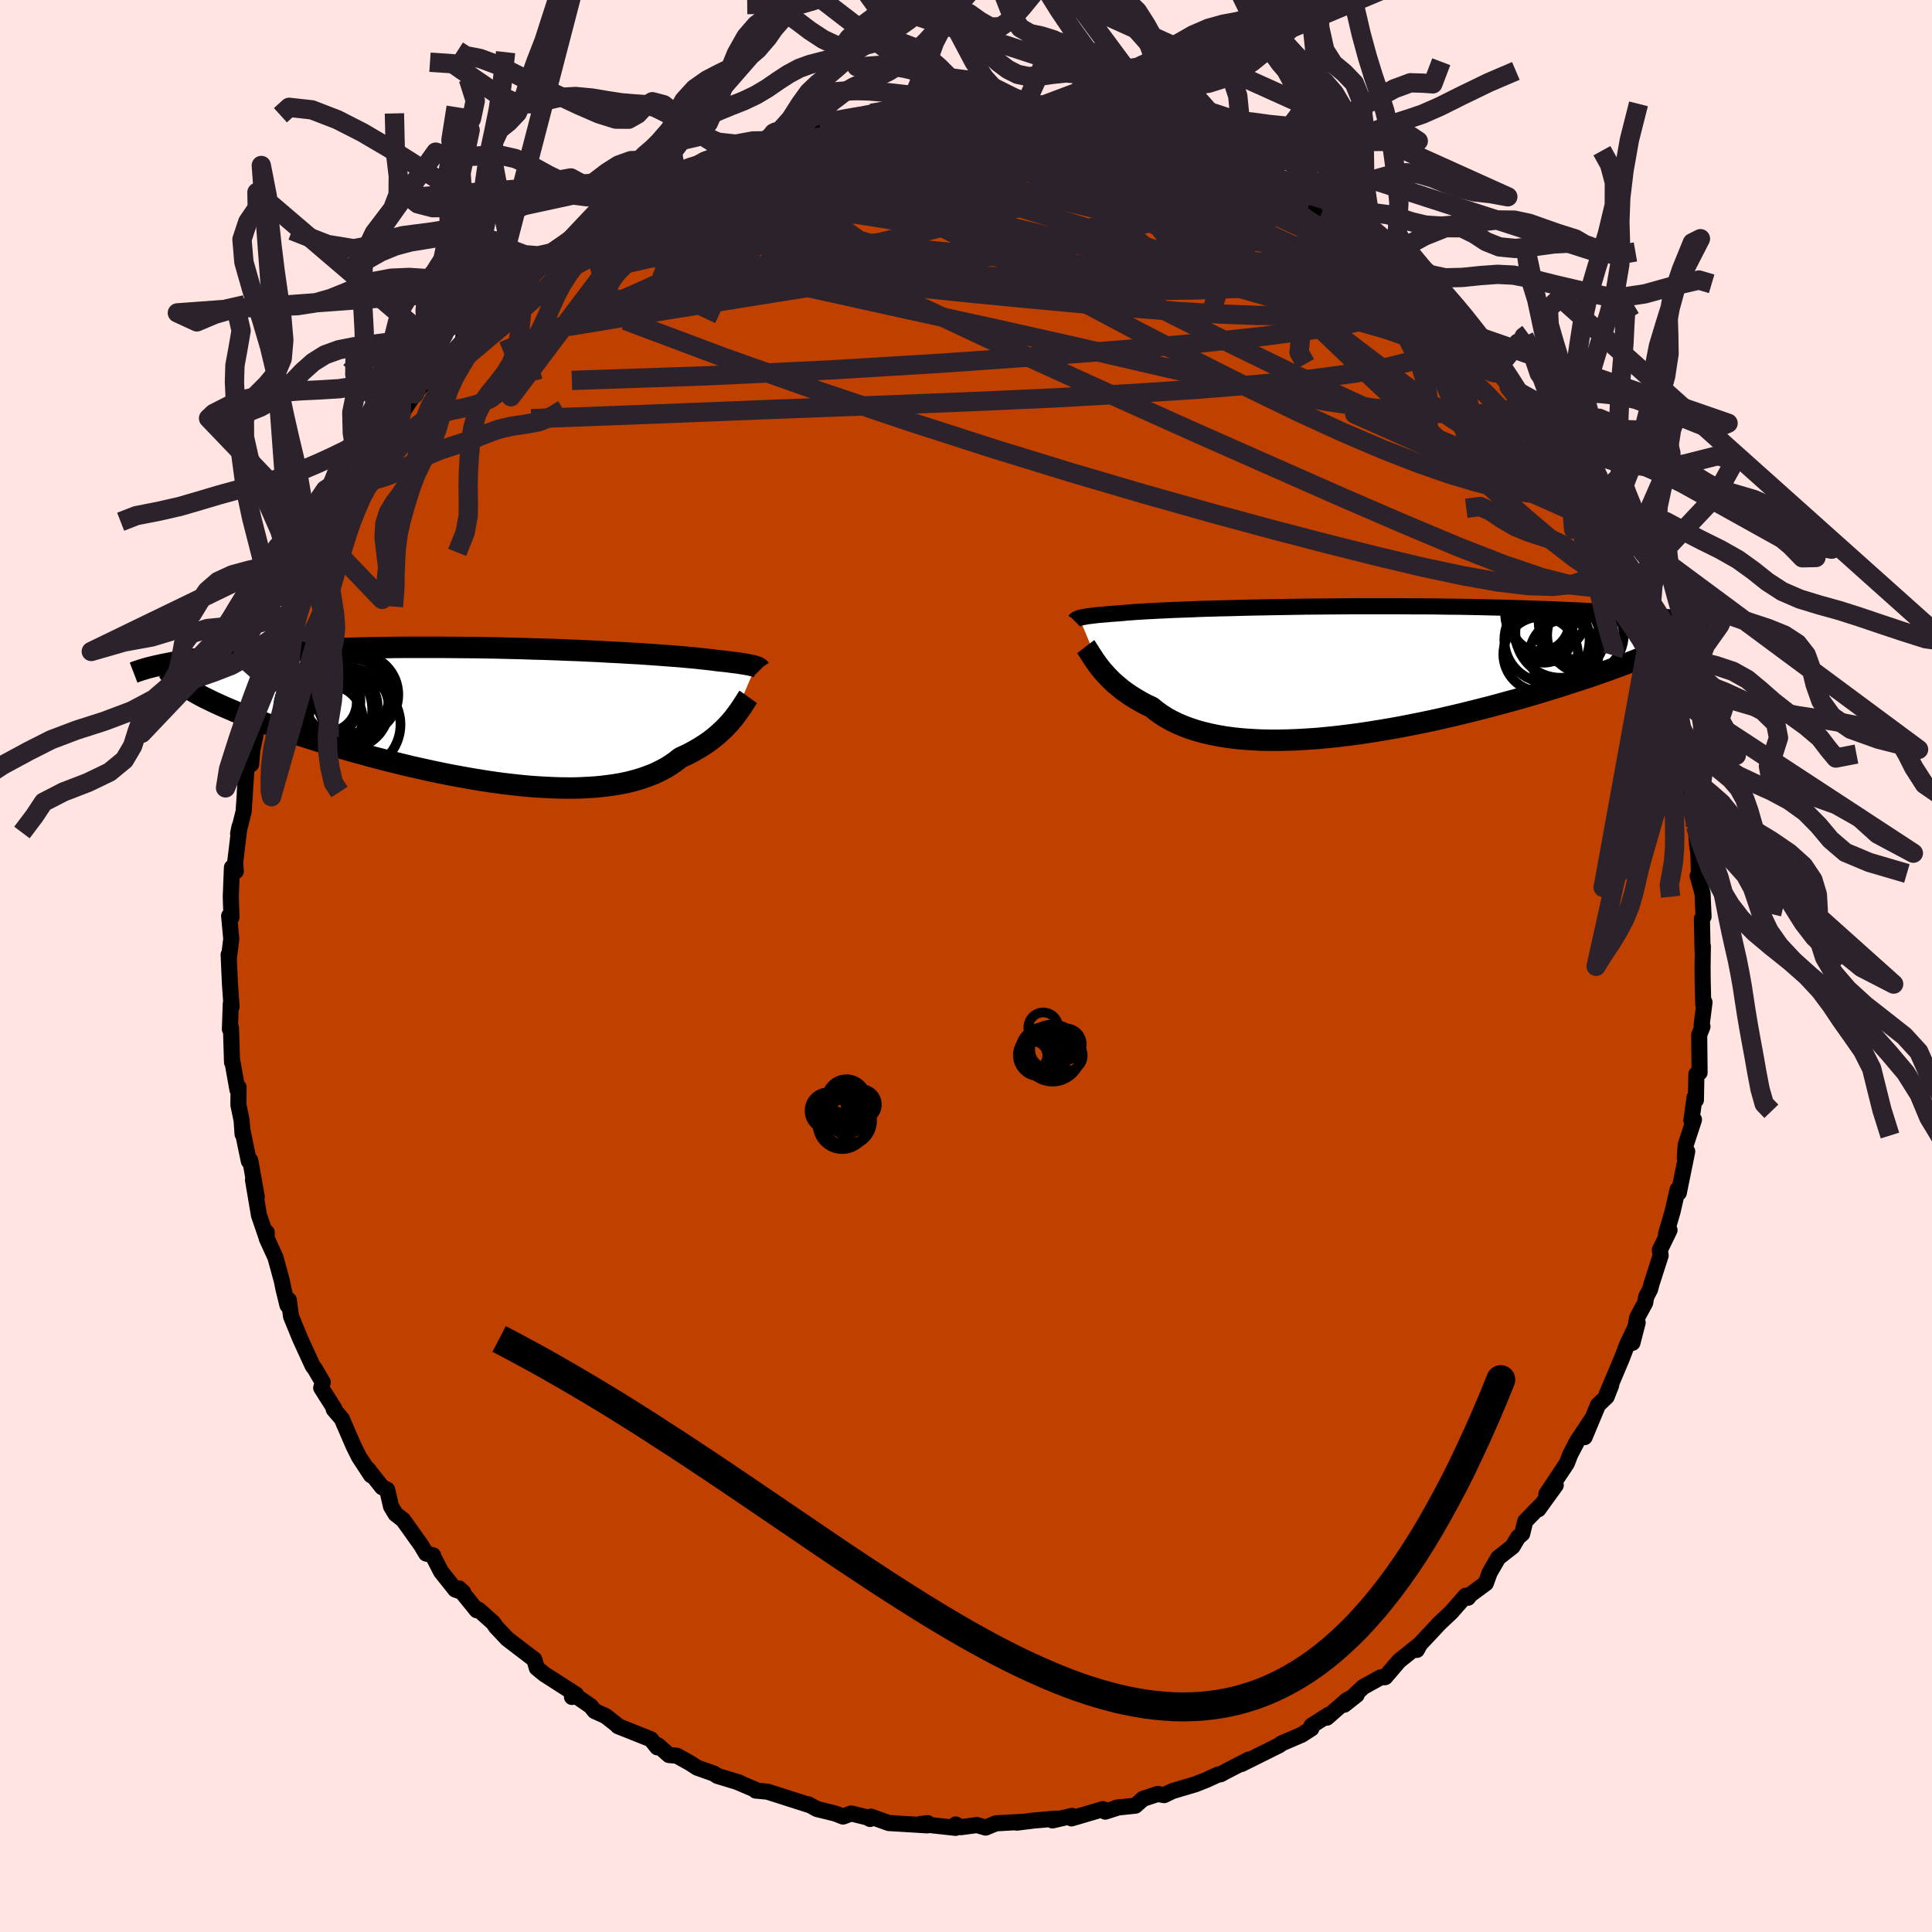 <svg viewBox="-100 -100 200 200" xmlns="http://www.w3.org/2000/svg" width="500" height="500" id="face-svg">
    <defs>
      <clipPath id="leftEyeClipPath">
        <polyline points="26.8,-4.97 26.69,-5 26.55,-5.04 26.4,-5.07 26.23,-5.11 26.03,-5.15 25.82,-5.19 25.57,-5.23 25.31,-5.27 25.02,-5.32 24.7,-5.36 24.35,-5.4 23.98,-5.45 23.58,-5.5 23.16,-5.54 22.71,-5.59 22.38,-5.64 22,-5.68 21.57,-5.73 21.09,-5.78 20.56,-5.84 19.97,-5.89 19.34,-5.95 18.66,-6.01 17.93,-6.06 17.16,-6.12 16.34,-6.18 15.47,-6.24 14.57,-6.3 13.63,-6.35 12.65,-6.41 11.63,-6.46 10.59,-6.52 9.52,-6.57 8.42,-6.62 7.29,-6.66 6.15,-6.71 4.99,-6.75 3.81,-6.78 2.62,-6.82 1.42,-6.85 0.21,-6.88 -1,-6.9 -2.22,-6.92 -3.43,-6.93 -4.64,-6.94 -5.85,-6.95 -7.04,-6.95 -8.23,-6.95 -9.41,-6.95 -10.57,-6.94 -11.72,-6.92 -12.84,-6.9 -13.95,-6.88 -15.04,-6.85 -16.11,-6.82 -17.15,-6.79 -18.17,-6.75 -19.17,-6.71 -20.14,-6.66 -21.08,-6.61 -22,-6.56 -22.88,-6.51 -23.75,-6.45 -24.58,-6.39 -25.39,-6.33 -26.17,-6.27 -26.93,-6.2 -27.67,-6.14 -28.38,-6.07 -29.06,-5.99 -29.72,-5.92 -30.36,-5.84 -30.97,-5.77 -31.56,-5.69 -32.12,-5.6 -32.66,-5.52 -33.18,-5.44 -33.67,-5.35 -34.13,-5.26 -31.77,-2.59 -31.41,-2.38 -31.03,-2.16 -30.63,-1.94 -30.21,-1.72 -29.75,-1.5 -29.28,-1.27 -28.78,-1.04 -28.25,-0.8 -27.71,-0.57 -27.13,-0.32 -26.54,-0.08 -25.92,0.17 -25.28,0.42 -24.61,0.67 -23.93,0.92 -23.21,1.18 -22.47,1.44 -21.71,1.71 -20.92,1.97 -20.11,2.24 -19.27,2.51 -18.41,2.78 -17.53,3.05 -16.62,3.33 -15.7,3.6 -14.76,3.87 -13.79,4.13 -12.82,4.4 -11.82,4.66 -10.82,4.91 -9.8,5.16 -8.77,5.41 -7.73,5.64 -6.69,5.87 -5.64,6.09 -4.58,6.3 -3.53,6.49 -2.47,6.68 -1.42,6.85 -0.37,7.01 0.67,7.15 1.71,7.27 2.73,7.38 3.75,7.47 4.75,7.53 5.73,7.58 6.7,7.61 7.64,7.62 8.57,7.6 9.47,7.56 10.35,7.5 11.2,7.41 12.03,7.3 12.82,7.17 13.59,7.01 14.33,6.82 15.03,6.61 15.7,6.37 16.34,6.12 16.94,5.83 17.51,5.53 18.04,5.2 18.54,4.85 19.01,4.48 19.51,4.25 20,4.01 20.46,3.76 20.91,3.5 21.33,3.24 21.74,2.97 22.13,2.69 22.49,2.41 22.84,2.12 23.16,1.83 23.47,1.54 23.76,1.25 24.03,0.96 24.28,0.68 24.52,0.39" />
      </clipPath>
      <clipPath id="rightEyeClipPath">
        <polyline points="-26.85,-5.47 -26.73,-5.5 -26.6,-5.53 -26.45,-5.56 -26.27,-5.59 -26.07,-5.63 -25.85,-5.66 -25.61,-5.69 -25.34,-5.72 -25.04,-5.76 -24.72,-5.79 -24.36,-5.82 -23.99,-5.85 -23.58,-5.89 -23.15,-5.92 -22.69,-5.95 -22.35,-5.98 -21.97,-6.02 -21.53,-6.05 -21.04,-6.09 -20.5,-6.12 -19.91,-6.16 -19.26,-6.19 -18.57,-6.23 -17.82,-6.26 -17.03,-6.3 -16.19,-6.33 -15.31,-6.36 -14.39,-6.4 -13.43,-6.43 -12.43,-6.46 -11.4,-6.48 -10.33,-6.51 -9.24,-6.54 -8.12,-6.56 -6.98,-6.58 -5.81,-6.6 -4.63,-6.62 -3.43,-6.64 -2.22,-6.65 -1,-6.66 0.22,-6.67 1.46,-6.68 2.69,-6.68 3.92,-6.68 5.15,-6.68 6.37,-6.68 7.58,-6.67 8.78,-6.67 9.97,-6.66 11.15,-6.64 12.31,-6.63 13.45,-6.61 14.58,-6.59 15.68,-6.56 16.76,-6.54 17.81,-6.51 18.84,-6.48 19.85,-6.45 20.83,-6.41 21.79,-6.38 22.71,-6.34 23.62,-6.3 24.49,-6.26 25.34,-6.22 26.16,-6.17 26.96,-6.13 27.73,-6.08 28.48,-6.03 29.21,-5.98 29.91,-5.93 30.59,-5.88 31.25,-5.83 31.88,-5.77 32.49,-5.71 33.07,-5.66 33.63,-5.6 34.17,-5.54 34.68,-5.47 35.18,-5.41 33.43,-2.23 32.98,-2.03 32.5,-1.83 32,-1.62 31.48,-1.4 30.94,-1.19 30.38,-0.97 29.79,-0.74 29.19,-0.52 28.56,-0.29 27.91,-0.05 27.25,0.18 26.56,0.42 25.85,0.67 25.12,0.91 24.36,1.15 23.59,1.4 22.79,1.66 21.97,1.91 21.13,2.17 20.26,2.43 19.38,2.69 18.47,2.95 17.54,3.2 16.6,3.46 15.63,3.72 14.65,3.97 13.65,4.22 12.64,4.47 11.62,4.71 10.58,4.95 9.54,5.18 8.48,5.4 7.42,5.61 6.35,5.82 5.28,6.01 4.21,6.19 3.14,6.36 2.07,6.52 1,6.66 -0.06,6.79 -1.11,6.9 -2.16,7 -3.19,7.07 -4.21,7.13 -5.21,7.17 -6.2,7.19 -7.17,7.19 -8.11,7.17 -9.04,7.12 -9.94,7.06 -10.82,6.97 -11.67,6.86 -12.49,6.72 -13.28,6.56 -14.04,6.38 -14.76,6.18 -15.46,5.95 -16.12,5.7 -16.75,5.43 -17.34,5.14 -17.89,4.83 -18.42,4.49 -18.9,4.14 -19.35,3.77 -19.85,3.54 -20.33,3.29 -20.78,3.03 -21.22,2.77 -21.64,2.5 -22.03,2.23 -22.41,1.95 -22.76,1.66 -23.1,1.38 -23.42,1.09 -23.71,0.8 -23.99,0.51 -24.25,0.22 -24.5,-0.06 -24.72,-0.34" />
      </clipPath>
      <filter id="fuzzy">
        <feTurbulence id="turbulence" baseFrequency="0.05" numOctaves="3" type="noise" result="noise" />
        <feDisplacementMap in="SourceGraphic" in2="noise" scale="2" />
      </filter>
      <linearGradient id="rainbowGradient" x1="0%" y1="0%" x2="100%" y2="0%">
        <stop offset="0%" style="stop-color: [object Object]; stop-opacity: 1" />
        <stop offset="50%" style="stop-color: [object Object]; stop-opacity: 1" />
        <stop offset="100%" style="stop-color: [object Object]; stop-opacity: 1" />
      </linearGradient>
    </defs>
    <rect x="-100" y="-100" width="100%" height="100%" fill="rgb(255, 228, 225)" />
    <polyline id="faceContour" points="76.25,0.04 76.26,1.48 76.32,3.98 76.45,3.75 76.15,6.14 76.24,6.27 75.9,7.14 75.94,11.04 75.61,11.19 75.56,13.87 75.42,13.61 75.09,15.99 75.36,15.91 74.5,18.53 74.41,19.86 74.66,19.2 73.79,23.48 73.67,23.13 73.14,25.44 72.47,27.73 72.83,27.34 71.83,29.4 71.91,29.97 70.97,32.89 70.83,33.44 70.41,34.26 70.31,34.86 69.48,36.39 68.99,39.01 69.53,36.92 68.47,39.11 67.87,40.68 66.34,44.29 66.79,43.39 66.32,44.59 65.43,45.44 64.04,48.77 64.73,46.99 63.28,49.17 62.55,50.57 62.2,51.48 60.08,54.67 61.05,53.75 59.25,56.24 59.46,55.87 57.89,57.48 57.58,58.77 57.14,59.15 56.58,60.1 55.1,61.26 54.21,62.8 53.81,63.9 52.21,65.08 51.96,65.4 51.73,65.19 50.25,66.88 49.01,68.05 46.68,70.54 46.67,70.8 47,70.2 44.84,71.93 43.39,73.62 42.92,73.64 41.13,74.63 39.16,76.47 40.44,75.46 39.41,76.01 37.36,77.81 37.57,77.5 35.77,78.64 35.75,78.94 34.75,79.58 32.64,80.49 32.46,80.65 28.52,82.61 29.27,82.15 26.99,83.33 26.36,83.67 26.1,83.7 24.88,84.26 23.74,84.71 21.38,85.41 20.51,85.83 19.86,85.71 18.33,86.21 17.54,86.92 15.57,87.13 15.81,87.09 14.41,87.54 14.18,87.28 10.92,88.24 10.98,87.98 8.95,88.45 9.36,88.26 7.02,88.46 5.25,88.68 5.61,88.61 3.1,88.75 2.04,89.19 1.13,88.93 -0.53,89.15 -1.07,88.87 -1.07,89.22 -4.73,88.82 -3.96,88.73 -4.01,88.96 -7.99,88.72 -9.84,88.06 -9.93,88.3 -10.21,88.14 -11.88,87.73 -12.73,88.05 -13.55,87.73 -15.43,87.27 -16.32,86.78 -16.12,86.89 -20.56,85.47 -21.77,85.36 -21.85,85.25 -23.61,84.5 -23.47,84.53 -25.74,83.84 -26.1,83.6 -27.83,82.99 -28.57,82.51 -29.93,81.75 -30.75,81.68 -31.88,80.68 -31.96,80.88 -32.62,80.05 -36.03,78.69 -36.07,78.61 -37.31,77.64 -38.44,77.13 -38.86,76.61 -40.59,75.42 -40.79,75.67 -40.36,75.42 -43.6,73.34 -43.65,73.31 -44.43,72.67 -44.69,71.79 -47.48,69.66 -48.64,68.43 -48.94,67.99 -50.45,66.64 -50.65,66.69 -52.48,64.43 -52.05,64.83 -52.87,64.55 -54.35,62.69 -55.13,61.17 -55.17,61.01 -55.89,60.82 -56.4,59.96 -58.27,57.34 -59.05,56.73 -59.52,55.95 -59.92,54.22 -60.45,53.95 -61.97,52.02 -61.59,52.72 -62.84,50.81 -63.41,49.66 -64.62,46.87 -65.45,45.9 -65.37,45.85 -66.75,43.67 -66.59,43.09 -67.41,41.69 -67.62,41.42 -68.2,40.17 -68.94,38.55 -69.87,36.28 -70.1,34.58 -70.24,35.12 -70.66,33.42 -70.83,32.57 -71.48,30.19 -72.39,28.19 -72.39,27.58 -72.4,28.11 -73.19,25.8 -73.81,22.15 -73.42,23.9 -74.09,20.13 -74.24,20.2 -74.9,17.03 -74.89,17.4 -74.99,15.97 -75.32,14.38 -75.3,12.56 -75.42,12.81 -75.99,9.63 -75.98,9.97 -76.09,6.39 -76.2,6.54 -76.11,3.91 -76.03,4.22 -76.2,1.77 -76.33,-1.17 -76.28,-1.01 -76.06,-2.81 -76.28,-5.18 -76.04,-5.05 -76.11,-7.2 -75.99,-10.2 -75.59,-9.81 -75.66,-10.7 -75.48,-12.17 -75.21,-14.42 -75.35,-13.7 -74.78,-16 -74.63,-18.19 -74.66,-17.96 -74.46,-20.67 -74,-20.89 -73.88,-22.37 -73.04,-26.32 -73.13,-26.29 -72.4,-28.54 -71.91,-29.31 -71.57,-30.59 -71.26,-31.82 -71.46,-31.18 -70.37,-34.56 -69.83,-36 -69.52,-36.54 -69.33,-37.55 -68.46,-38.52 -67.82,-40.51 -67.78,-41.03 -67.33,-42.27 -66.06,-44.42 -65.59,-45.61 -64.76,-46.83 -65.23,-46.65 -63.55,-49.22 -62.69,-50.68 -62.19,-51.5 -62.47,-50.78 -60.67,-53.4 -60.1,-54.86 -59.21,-56.39 -58.6,-56.51 -58.47,-57.13 -57.09,-59.22 -55.97,-60.52 -55.58,-60.64 -54.66,-62.09 -53.68,-62.9 -52.02,-64.55 -52.04,-65.09 -50.31,-66.97 -49.25,-68.06 -49.3,-67.84 -48.79,-68.27 -47.02,-70.14 -46.08,-70.73 -44.99,-71.99 -46.18,-71.06 -43.47,-73.23 -43.46,-73.26 -41.31,-74.39 -41.71,-74.36 -40.02,-75.41 -38.58,-76.59 -39.83,-76.21 -37.19,-77.47 -36.13,-78.39 -34.82,-79.1 -33.72,-79.57 -30.54,-81.59 -32.23,-80.33 -30.51,-81.39 -29.96,-81.71 -29.97,-82.13 -28.24,-82.81 -26.64,-83.61 -26.26,-83.58 -24.34,-84.21 -21.15,-85.3 -20.83,-85.42 -19.9,-86.24 -19.56,-85.92 -17.78,-86.81 -15.79,-87.18 -15.19,-87.07 -15.34,-87.24 -13.22,-87.48 -10.87,-88.08 -11.42,-87.86 -9.8,-88.27 -8.36,-88.7 -7.26,-88.41 -4.84,-88.9 -4.17,-88.85 -3.67,-88.8 -0.93,-88.85 -0.36,-88.85 0.66,-89.16 1.36,-88.83 3.57,-88.92 3.36,-89.04 3.92,-89.03 6.5,-88.55 5.7,-88.84 7.14,-88.62 8.19,-88.58 11.54,-87.77 12.84,-87.85 13.63,-87.87 15.52,-87.43 16.19,-86.96 17.01,-86.83 17.75,-86.39 18.62,-86.44 19.63,-85.92 22.26,-85.19 22,-85.17 24.93,-84.42 24.92,-84.26 26.93,-83.27 26.3,-83.68 27.03,-83.1 29.13,-82.1 31.62,-81.18 30.64,-81.67 30.32,-81.44 34.33,-79.44 34.25,-79.55 34.8,-79.31 37.99,-77.31 36.62,-78.17 39.07,-76.81 38.99,-76.53 41.1,-74.98 39.81,-75.75 41.89,-74.3 43.49,-73.48 44.51,-72.45 44.45,-72.38 46.87,-70.64 47.12,-69.86 48.35,-68.65 49.77,-67.38 50.1,-67.22 51.29,-65.75 52.67,-65.17 52.51,-64.41 54.98,-61.86 54.01,-63.05 55.98,-60.58 56.22,-59.97 58.23,-57.66 57.27,-59 59.19,-56.65 59.61,-55.64 59.99,-54.88 60.66,-54.26 60.95,-53.57 62.23,-51.78 63.36,-49.1 63.76,-48.86 64.62,-47.6 65.14,-46.05 65.33,-46.52 65.72,-45.25 65.97,-44.28 67.05,-42.98 68.52,-39 68.21,-39.88 68.72,-38.91 70.53,-34.45 70.67,-34.02 70.72,-33.99 71.21,-31.41 71.95,-30.19 71.82,-29.99 72.14,-28.65 72.59,-27.82 73.17,-26.32 73.6,-24.61 73.32,-24.34 74.49,-20.37 74.22,-20.16 74.54,-18.93 74.91,-17.03 74.75,-17.79 74.94,-16.58 75.53,-14.48 75.69,-12.52 75.81,-11.67 75.89,-9.04 75.74,-9.33 76.25,-7.5 76.35,-5.11 76.18,-4.9 76.25,-1.65 76.28,-2.05 76.25,0.04 76.26,1.48" fill="rgb(192, 64, 0)" stroke="black" stroke-width="1.667" stroke-linejoin="round" filter="url(#fuzzy)" />
    <g transform="translate(38.58 -30.56)">
      <polyline id="rightCountour" points="-26.85,-5.47 -26.73,-5.5 -26.6,-5.53 -26.45,-5.56 -26.27,-5.59 -26.07,-5.63 -25.85,-5.66 -25.61,-5.69 -25.34,-5.72 -25.04,-5.76 -24.72,-5.79 -24.36,-5.82 -23.99,-5.85 -23.58,-5.89 -23.15,-5.92 -22.69,-5.95 -22.35,-5.98 -21.97,-6.02 -21.53,-6.05 -21.04,-6.09 -20.5,-6.12 -19.91,-6.16 -19.26,-6.19 -18.57,-6.23 -17.82,-6.26 -17.03,-6.3 -16.19,-6.33 -15.31,-6.36 -14.39,-6.4 -13.43,-6.43 -12.43,-6.46 -11.4,-6.48 -10.33,-6.51 -9.24,-6.54 -8.12,-6.56 -6.98,-6.58 -5.81,-6.6 -4.63,-6.62 -3.43,-6.64 -2.22,-6.65 -1,-6.66 0.22,-6.67 1.46,-6.68 2.69,-6.68 3.92,-6.68 5.15,-6.68 6.37,-6.68 7.58,-6.67 8.78,-6.67 9.97,-6.66 11.15,-6.64 12.31,-6.63 13.45,-6.61 14.58,-6.59 15.68,-6.56 16.76,-6.54 17.81,-6.51 18.84,-6.48 19.85,-6.45 20.83,-6.41 21.79,-6.38 22.71,-6.34 23.62,-6.3 24.49,-6.26 25.34,-6.22 26.16,-6.17 26.96,-6.13 27.73,-6.08 28.48,-6.03 29.21,-5.98 29.91,-5.93 30.59,-5.88 31.25,-5.83 31.88,-5.77 32.49,-5.71 33.07,-5.66 33.63,-5.6 34.17,-5.54 34.68,-5.47 35.18,-5.41 33.43,-2.23 32.98,-2.03 32.5,-1.83 32,-1.62 31.48,-1.4 30.94,-1.19 30.38,-0.97 29.79,-0.74 29.19,-0.52 28.56,-0.29 27.91,-0.05 27.25,0.18 26.56,0.42 25.85,0.67 25.12,0.91 24.36,1.15 23.59,1.4 22.79,1.66 21.97,1.91 21.13,2.17 20.26,2.43 19.38,2.69 18.47,2.95 17.54,3.2 16.6,3.46 15.63,3.72 14.65,3.97 13.65,4.22 12.64,4.47 11.62,4.71 10.58,4.95 9.54,5.18 8.48,5.4 7.42,5.61 6.35,5.82 5.28,6.01 4.21,6.19 3.14,6.36 2.07,6.52 1,6.66 -0.06,6.79 -1.11,6.9 -2.16,7 -3.19,7.07 -4.21,7.13 -5.21,7.17 -6.2,7.19 -7.17,7.19 -8.11,7.17 -9.04,7.12 -9.94,7.06 -10.82,6.97 -11.67,6.86 -12.49,6.72 -13.28,6.56 -14.04,6.38 -14.76,6.18 -15.46,5.95 -16.12,5.7 -16.75,5.43 -17.34,5.14 -17.89,4.83 -18.42,4.49 -18.9,4.14 -19.35,3.77 -19.85,3.54 -20.33,3.29 -20.78,3.03 -21.22,2.77 -21.64,2.5 -22.03,2.23 -22.41,1.95 -22.76,1.66 -23.1,1.38 -23.42,1.09 -23.71,0.8 -23.99,0.51 -24.25,0.22 -24.5,-0.06 -24.72,-0.34" fill="white" stroke="white" stroke-width="0" stroke-linejoin="round" filter="url(#fuzzy)" />
    </g>
    <g transform="translate(-48.58 -26.04)">
      <polyline id="leftCountour" points="26.8,-4.97 26.69,-5 26.55,-5.04 26.4,-5.07 26.23,-5.11 26.03,-5.15 25.82,-5.19 25.57,-5.23 25.31,-5.27 25.02,-5.32 24.7,-5.36 24.35,-5.4 23.98,-5.45 23.58,-5.5 23.16,-5.54 22.71,-5.59 22.38,-5.64 22,-5.68 21.57,-5.73 21.09,-5.78 20.56,-5.84 19.97,-5.89 19.34,-5.95 18.66,-6.01 17.93,-6.06 17.16,-6.12 16.34,-6.18 15.47,-6.24 14.57,-6.3 13.63,-6.35 12.65,-6.41 11.63,-6.46 10.59,-6.52 9.52,-6.57 8.42,-6.62 7.29,-6.66 6.15,-6.71 4.99,-6.75 3.81,-6.78 2.62,-6.82 1.42,-6.85 0.21,-6.88 -1,-6.9 -2.22,-6.92 -3.43,-6.93 -4.64,-6.94 -5.85,-6.95 -7.04,-6.95 -8.23,-6.95 -9.41,-6.95 -10.57,-6.94 -11.72,-6.92 -12.84,-6.9 -13.95,-6.88 -15.04,-6.85 -16.11,-6.82 -17.15,-6.79 -18.17,-6.75 -19.17,-6.71 -20.14,-6.66 -21.08,-6.61 -22,-6.56 -22.88,-6.51 -23.75,-6.45 -24.58,-6.39 -25.39,-6.33 -26.17,-6.27 -26.93,-6.2 -27.67,-6.14 -28.38,-6.07 -29.06,-5.99 -29.72,-5.92 -30.36,-5.84 -30.97,-5.77 -31.56,-5.69 -32.12,-5.6 -32.66,-5.52 -33.18,-5.44 -33.67,-5.35 -34.13,-5.26 -31.77,-2.59 -31.41,-2.38 -31.03,-2.16 -30.63,-1.94 -30.21,-1.72 -29.75,-1.5 -29.28,-1.27 -28.78,-1.04 -28.25,-0.8 -27.71,-0.57 -27.13,-0.32 -26.54,-0.08 -25.92,0.17 -25.28,0.42 -24.61,0.67 -23.93,0.92 -23.21,1.18 -22.47,1.44 -21.71,1.71 -20.92,1.97 -20.11,2.24 -19.27,2.51 -18.41,2.78 -17.53,3.05 -16.62,3.33 -15.7,3.6 -14.76,3.87 -13.79,4.13 -12.82,4.4 -11.82,4.66 -10.82,4.91 -9.8,5.16 -8.77,5.41 -7.73,5.64 -6.69,5.87 -5.64,6.09 -4.58,6.3 -3.53,6.49 -2.47,6.68 -1.42,6.85 -0.37,7.01 0.67,7.15 1.71,7.27 2.73,7.38 3.75,7.47 4.75,7.53 5.73,7.58 6.7,7.61 7.64,7.62 8.57,7.6 9.47,7.56 10.35,7.5 11.2,7.41 12.03,7.3 12.82,7.17 13.59,7.01 14.33,6.82 15.03,6.61 15.7,6.37 16.34,6.12 16.94,5.83 17.51,5.53 18.04,5.2 18.54,4.85 19.01,4.48 19.51,4.25 20,4.01 20.46,3.76 20.91,3.5 21.33,3.24 21.74,2.97 22.13,2.69 22.49,2.41 22.84,2.12 23.16,1.83 23.47,1.54 23.76,1.25 24.03,0.96 24.28,0.68 24.52,0.39" fill="white" stroke="white" stroke-width="0" stroke-linejoin="round" filter="url(#fuzzy)" />
    </g>
    <g transform="translate(38.58 -30.56)">
      <polyline id="rightUpper" points="-27.34,-5.16 -27.31,-5.19 -27.28,-5.22 -27.26,-5.25 -27.22,-5.28 -27.19,-5.31 -27.14,-5.34 -27.09,-5.37 -27.02,-5.4 -26.94,-5.44 -26.85,-5.47 -26.73,-5.5 -26.6,-5.53 -26.45,-5.56 -26.27,-5.59 -26.07,-5.63 -25.85,-5.66 -25.61,-5.69 -25.34,-5.72 -25.04,-5.76 -24.72,-5.79 -24.36,-5.82 -23.99,-5.85 -23.58,-5.89 -23.15,-5.92 -22.69,-5.95 -22.35,-5.98 -21.97,-6.02 -21.53,-6.05 -21.04,-6.09 -20.5,-6.12 -19.91,-6.16 -19.26,-6.19 -18.57,-6.23 -17.82,-6.26 -17.03,-6.3 -16.19,-6.33 -15.31,-6.36 -14.39,-6.4 -13.43,-6.43 -12.43,-6.46 -11.4,-6.48 -10.33,-6.51 -9.24,-6.54 -8.12,-6.56 -6.98,-6.58 -5.81,-6.6 -4.63,-6.62 -3.43,-6.64 -2.22,-6.65 -1,-6.66 0.22,-6.67 1.46,-6.68 2.69,-6.68 3.92,-6.68 5.15,-6.68 6.37,-6.68 7.58,-6.67 8.78,-6.67 9.97,-6.66 11.15,-6.64 12.31,-6.63 13.45,-6.61 14.58,-6.59 15.68,-6.56 16.76,-6.54 17.81,-6.51 18.84,-6.48 19.85,-6.45 20.83,-6.41 21.79,-6.38 22.71,-6.34 23.62,-6.3 24.49,-6.26 25.34,-6.22 26.16,-6.17 26.96,-6.13 27.73,-6.08 28.48,-6.03 29.21,-5.98 29.91,-5.93 30.59,-5.88 31.25,-5.83 31.88,-5.77 32.49,-5.71 33.07,-5.66 33.63,-5.6 34.17,-5.54 34.68,-5.47 35.18,-5.41 35.65,-5.35 36.1,-5.28 36.52,-5.22 36.93,-5.15 37.31,-5.08 37.68,-5.02 38.02,-4.95 38.35,-4.88 38.66,-4.81 38.95,-4.74" fill="none" stroke="black" stroke-width="1.667" stroke-linejoin="round" filter="url(#fuzzy)" />
      <polyline id="rightLower" points="-26.19,-2.5 -26.09,-2.37 -25.99,-2.2 -25.87,-2.02 -25.75,-1.82 -25.61,-1.61 -25.46,-1.38 -25.3,-1.13 -25.12,-0.88 -24.93,-0.61 -24.72,-0.34 -24.5,-0.06 -24.25,0.22 -23.99,0.51 -23.71,0.8 -23.42,1.09 -23.1,1.38 -22.76,1.66 -22.41,1.95 -22.03,2.23 -21.64,2.5 -21.22,2.77 -20.78,3.03 -20.33,3.29 -19.85,3.54 -19.35,3.77 -18.9,4.14 -18.42,4.49 -17.89,4.83 -17.34,5.14 -16.75,5.43 -16.12,5.7 -15.46,5.95 -14.76,6.18 -14.04,6.38 -13.28,6.56 -12.49,6.72 -11.67,6.86 -10.82,6.97 -9.94,7.06 -9.04,7.12 -8.11,7.17 -7.17,7.19 -6.2,7.19 -5.21,7.17 -4.21,7.13 -3.19,7.07 -2.16,7 -1.11,6.9 -0.06,6.79 1,6.66 2.07,6.52 3.14,6.36 4.21,6.19 5.28,6.01 6.35,5.82 7.42,5.61 8.48,5.4 9.54,5.18 10.58,4.95 11.62,4.71 12.64,4.47 13.65,4.22 14.65,3.97 15.63,3.72 16.6,3.46 17.54,3.2 18.47,2.95 19.38,2.69 20.26,2.43 21.13,2.17 21.97,1.91 22.79,1.66 23.59,1.4 24.36,1.15 25.12,0.91 25.85,0.67 26.56,0.42 27.25,0.18 27.91,-0.05 28.56,-0.29 29.19,-0.52 29.79,-0.74 30.38,-0.97 30.94,-1.19 31.48,-1.4 32,-1.62 32.5,-1.83 32.98,-2.03 33.43,-2.23 33.86,-2.43 34.28,-2.62 34.67,-2.81 35.04,-3 35.39,-3.18 35.72,-3.35 36.03,-3.53 36.32,-3.69 36.59,-3.86 36.85,-4.02" fill="none" stroke="black" stroke-width="2.222" stroke-linejoin="round" filter="url(#fuzzy)" />
      <circle r="3.558" cx="23.334" cy="-1.693" stroke="black" fill="none" stroke-width="1.0" filter="url(#fuzzy)" clip-path="url(#rightEyeClipPath)" /><circle r="3.862" cx="20.904" cy="-1.718" stroke="black" fill="none" stroke-width="1.0" filter="url(#fuzzy)" clip-path="url(#rightEyeClipPath)" /><circle r="3.082" cx="23.904" cy="-3.728" stroke="black" fill="none" stroke-width="1.0" filter="url(#fuzzy)" clip-path="url(#rightEyeClipPath)" /><circle r="3.014" cx="21.239" cy="-3.848" stroke="black" fill="none" stroke-width="1.0" filter="url(#fuzzy)" clip-path="url(#rightEyeClipPath)" /><circle r="4.412" cx="21.559" cy="-3.208" stroke="black" fill="none" stroke-width="1.0" filter="url(#fuzzy)" clip-path="url(#rightEyeClipPath)" /><circle r="3.846" cx="24.544" cy="-5.048" stroke="black" fill="none" stroke-width="1.0" filter="url(#fuzzy)" clip-path="url(#rightEyeClipPath)" /><circle r="3.012" cx="20.854" cy="-5.028" stroke="black" fill="none" stroke-width="1.0" filter="url(#fuzzy)" clip-path="url(#rightEyeClipPath)" /><circle r="4.662" cx="22.954" cy="-3.943" stroke="black" fill="none" stroke-width="1.0" filter="url(#fuzzy)" clip-path="url(#rightEyeClipPath)" /><circle r="3.964" cx="25.544" cy="-3.688" stroke="black" fill="none" stroke-width="1.0" filter="url(#fuzzy)" clip-path="url(#rightEyeClipPath)" /><circle r="4.24" cx="21.464" cy="-5.963" stroke="black" fill="none" stroke-width="1.0" filter="url(#fuzzy)" clip-path="url(#rightEyeClipPath)" />
      </g>
    <g transform="translate(-48.58 -26.04)">
      <polyline id="leftUpper" points="27.3,-4.66 27.27,-4.69 27.24,-4.72 27.22,-4.75 27.18,-4.78 27.15,-4.81 27.1,-4.84 27.05,-4.87 26.98,-4.9 26.9,-4.93 26.8,-4.97 26.69,-5 26.55,-5.04 26.4,-5.07 26.23,-5.11 26.03,-5.15 25.82,-5.19 25.57,-5.23 25.31,-5.27 25.02,-5.32 24.7,-5.36 24.35,-5.4 23.98,-5.45 23.58,-5.5 23.16,-5.54 22.71,-5.59 22.38,-5.64 22,-5.68 21.57,-5.73 21.09,-5.78 20.56,-5.84 19.97,-5.89 19.34,-5.95 18.66,-6.01 17.93,-6.06 17.16,-6.12 16.34,-6.18 15.47,-6.24 14.57,-6.3 13.63,-6.35 12.65,-6.41 11.63,-6.46 10.59,-6.52 9.52,-6.57 8.42,-6.62 7.29,-6.66 6.15,-6.71 4.99,-6.75 3.81,-6.78 2.62,-6.82 1.42,-6.85 0.21,-6.88 -1,-6.9 -2.22,-6.92 -3.43,-6.93 -4.64,-6.94 -5.85,-6.95 -7.04,-6.95 -8.23,-6.95 -9.41,-6.95 -10.57,-6.94 -11.72,-6.92 -12.84,-6.9 -13.95,-6.88 -15.04,-6.85 -16.11,-6.82 -17.15,-6.79 -18.17,-6.75 -19.17,-6.71 -20.14,-6.66 -21.08,-6.61 -22,-6.56 -22.88,-6.51 -23.75,-6.45 -24.58,-6.39 -25.39,-6.33 -26.17,-6.27 -26.93,-6.2 -27.67,-6.14 -28.38,-6.07 -29.06,-5.99 -29.72,-5.92 -30.36,-5.84 -30.97,-5.77 -31.56,-5.69 -32.12,-5.6 -32.66,-5.52 -33.18,-5.44 -33.67,-5.35 -34.13,-5.26 -34.58,-5.17 -35,-5.08 -35.4,-4.99 -35.77,-4.9 -36.13,-4.81 -36.46,-4.71 -36.77,-4.62 -37.06,-4.52 -37.33,-4.43 -37.59,-4.33" fill="none" stroke="black" stroke-width="2.222" stroke-linejoin="round" filter="url(#fuzzy)" />
      <polyline id="leftLower" points="26.04,-1.82 25.94,-1.68 25.84,-1.52 25.72,-1.33 25.59,-1.13 25.45,-0.9 25.29,-0.67 25.12,-0.42 24.93,-0.16 24.73,0.11 24.52,0.39 24.28,0.68 24.03,0.96 23.76,1.25 23.47,1.54 23.16,1.83 22.84,2.12 22.49,2.41 22.13,2.69 21.74,2.97 21.33,3.24 20.91,3.5 20.46,3.76 20,4.01 19.51,4.25 19.01,4.48 18.54,4.85 18.04,5.2 17.51,5.53 16.94,5.83 16.34,6.12 15.7,6.37 15.03,6.61 14.33,6.82 13.59,7.01 12.82,7.17 12.03,7.3 11.2,7.41 10.35,7.5 9.47,7.56 8.57,7.6 7.64,7.62 6.7,7.61 5.73,7.58 4.75,7.53 3.75,7.47 2.73,7.38 1.71,7.27 0.67,7.15 -0.37,7.01 -1.42,6.85 -2.47,6.68 -3.53,6.49 -4.58,6.3 -5.64,6.09 -6.69,5.87 -7.73,5.64 -8.77,5.41 -9.8,5.16 -10.82,4.91 -11.82,4.66 -12.82,4.4 -13.79,4.13 -14.76,3.87 -15.7,3.6 -16.62,3.33 -17.53,3.05 -18.41,2.78 -19.27,2.51 -20.11,2.24 -20.92,1.97 -21.71,1.71 -22.47,1.44 -23.21,1.18 -23.93,0.92 -24.61,0.67 -25.28,0.42 -25.92,0.17 -26.54,-0.08 -27.13,-0.32 -27.71,-0.57 -28.25,-0.8 -28.78,-1.04 -29.28,-1.27 -29.75,-1.5 -30.21,-1.72 -30.63,-1.94 -31.03,-2.16 -31.41,-2.38 -31.77,-2.59 -32.1,-2.8 -32.4,-3 -32.69,-3.2 -32.95,-3.4 -33.18,-3.59 -33.4,-3.78 -33.59,-3.97 -33.76,-4.15 -33.91,-4.33 -34.03,-4.51" fill="none" stroke="black" stroke-width="2.222" stroke-linejoin="round" filter="url(#fuzzy)" />
      <circle r="4.56" cx="-15.616" cy="-2.129" stroke="black" fill="none" stroke-width="1.0" filter="url(#fuzzy)" clip-path="url(#leftEyeClipPath)" /><circle r="3.692" cx="-17.801" cy="-1.389" stroke="black" fill="none" stroke-width="1.0" filter="url(#fuzzy)" clip-path="url(#leftEyeClipPath)" /><circle r="3.444" cx="-17.326" cy="0.446" stroke="black" fill="none" stroke-width="1.0" filter="url(#fuzzy)" clip-path="url(#leftEyeClipPath)" /><circle r="3.084" cx="-17.571" cy="-1.269" stroke="black" fill="none" stroke-width="1.0" filter="url(#fuzzy)" clip-path="url(#leftEyeClipPath)" /><circle r="3.828" cx="-14.956" cy="-1.934" stroke="black" fill="none" stroke-width="1.0" filter="url(#fuzzy)" clip-path="url(#leftEyeClipPath)" /><circle r="4.878" cx="-17.766" cy="-0.484" stroke="black" fill="none" stroke-width="1.0" filter="url(#fuzzy)" clip-path="url(#leftEyeClipPath)" /><circle r="4.778" cx="-14.741" cy="1.046" stroke="black" fill="none" stroke-width="1.0" filter="url(#fuzzy)" clip-path="url(#leftEyeClipPath)" /><circle r="4.176" cx="-15.336" cy="-0.654" stroke="black" fill="none" stroke-width="1.0" filter="url(#fuzzy)" clip-path="url(#leftEyeClipPath)" /><circle r="4.216" cx="-14.401" cy="-2.054" stroke="black" fill="none" stroke-width="1.0" filter="url(#fuzzy)" clip-path="url(#leftEyeClipPath)" /><circle r="3.044" cx="-15.376" cy="-0.944" stroke="black" fill="none" stroke-width="1.0" filter="url(#fuzzy)" clip-path="url(#leftEyeClipPath)" />
    </g>
    <g id="hairs">
      <polyline points="41.1,-74.98 40.92,-75.04 41.75,-74.46 42.75,-73.75 43.62,-73.07 44.3,-72.48 44.78,-71.97 45.03,-71.61 44.99,-71.44 44.61,-71.52 43.87,-71.89 42.74,-72.54 41.21,-73.49 39.21,-74.76 36.65,-76.4 33.51,-78.48 30.07,-80.88" fill="none" stroke="rgb(44, 34, 43)" stroke-width="2" stroke-linejoin="round" filter="url(#fuzzy)" /><polyline points="37.99,-77.31 37.75,-77.48 38.36,-77.05 39.05,-76.52 39.63,-76.04 40.1,-75.62 40.47,-75.28 40.68,-75.03 40.67,-74.88 40.39,-74.88 39.79,-75.04 38.83,-75.41 37.46,-76.02 35.6,-76.93 33.18,-78.16 30.17,-79.75 26.53,-81.7 22.33,-83.96" fill="none" stroke="rgb(44, 34, 43)" stroke-width="2" stroke-linejoin="round" filter="url(#fuzzy)" /><polyline points="-9.8,-88.27 -8.43,-88.5 -6.98,-88.61 -5.56,-88.71 -4.27,-88.78 -3.14,-88.82 -2.2,-88.85 -1.53,-88.87 -1.18,-88.87 -1.2,-88.84 -1.65,-88.78 -2.54,-88.67 -3.86,-88.51 -5.63,-88.29 -7.95,-88.02 -11.08,-87.67" fill="none" stroke="rgb(44, 34, 43)" stroke-width="2" stroke-linejoin="round" filter="url(#fuzzy)" /><polyline points="63.36,-49.1 63.87,-48.52 64.42,-47.66 64.9,-46.82 65.33,-46.01 65.75,-45.15 66.18,-44.22 66.59,-43.3 66.94,-42.47 67.17,-41.83 67.25,-41.44 67.17,-41.35 66.89,-41.59 66.42,-42.21 65.73,-43.22 64.81,-44.65 63.67,-46.51 62.28,-48.83 60.62,-51.63 58.68,-54.93 56.6,-58.59" fill="none" stroke="rgb(44, 34, 43)" stroke-width="2" stroke-linejoin="round" filter="url(#fuzzy)" /><polyline points="-26.26,-83.58 -24.02,-84.15 -21.63,-84.47 -19.26,-84.48 -16.71,-84.2 -13.84,-83.69 -10.61,-82.98 -7.05,-82.08 -3.22,-81.04 0.87,-79.88 5.18,-78.62 9.71,-77.26 14.43,-75.8 19.32,-74.23 24.35,-72.57 29.49,-70.84 34.68,-69.03 39.85,-67.2 44.91,-65.42 49.74,-63.91" fill="none" stroke="rgb(44, 34, 43)" stroke-width="2" stroke-linejoin="round" filter="url(#fuzzy)" /><polyline points="43.49,-73.48 44.18,-72.71 44.72,-71.98 45.12,-71.18 45.29,-70.4 45.14,-69.71 44.65,-69.11 43.79,-68.61 42.54,-68.2 40.88,-67.86 38.82,-67.6 36.34,-67.42 33.45,-67.33 30.13,-67.35 26.36,-67.49 22.11,-67.74 17.33,-68.11 11.97,-68.57 6.01,-69.12 -0.55,-69.76 -7.66,-70.5 -15.25,-71.35 -23.3,-72.32 -31.97,-73.34" fill="none" stroke="rgb(44, 34, 43)" stroke-width="2" stroke-linejoin="round" filter="url(#fuzzy)" /><polyline points="17.01,-86.83 17.76,-86.53 18.65,-86.25 19.62,-85.93 20.53,-85.59 21.26,-85.27 21.74,-84.97 21.91,-84.72 21.76,-84.49 21.3,-84.3 20.55,-84.14 19.48,-84.01 18.08,-83.91 16.32,-83.85 14.17,-83.83 11.63,-83.86 8.67,-83.94 5.25,-84.09 1.34,-84.32 -3.13,-84.64 -8.25,-85.02 -13.99,-85.46" fill="none" stroke="rgb(44, 34, 43)" stroke-width="2" stroke-linejoin="round" filter="url(#fuzzy)" /><polyline points="-3.67,-88.8 -1.76,-88.84 -0.62,-88.89 0.23,-88.9 0.9,-88.88 1.39,-88.82 1.67,-88.73 1.74,-88.58 1.59,-88.38 1.24,-88.12 0.67,-87.78 -0.17,-87.37 -1.35,-86.89 -2.94,-86.34 -5.01,-85.72 -7.57,-85.05 -10.63,-84.31 -14.15,-83.54 -18.08,-82.74 -22.42,-81.96 -27.31,-81.12" fill="none" stroke="rgb(44, 34, 43)" stroke-width="2" stroke-linejoin="round" filter="url(#fuzzy)" /><polyline points="7.14,-88.62 8.62,-88.38 10.13,-88.05 11.15,-87.73 11.65,-87.38 11.65,-86.96 11.18,-86.45 10.25,-85.87 8.91,-85.19 7.18,-84.43 5.05,-83.58 2.5,-82.63 -0.54,-81.59 -4.15,-80.46 -8.38,-79.25 -13.28,-77.95 -18.84,-76.55 -24.97,-75.08 -31.61,-73.52 -38.83,-71.88" fill="none" stroke="rgb(44, 34, 43)" stroke-width="2" stroke-linejoin="round" filter="url(#fuzzy)" /><polyline points="-15.19,-87.07 -14.63,-87.27 -13.47,-87.51 -12.38,-87.72 -11.52,-87.87 -10.85,-87.96 -10.38,-87.96 -10.17,-87.85 -10.3,-87.63 -10.86,-87.29 -11.87,-86.83 -13.34,-86.23 -15.29,-85.52 -17.72,-84.68 -20.61,-83.74 -24,-82.72 -28.05,-81.55" fill="none" stroke="rgb(44, 34, 43)" stroke-width="2" stroke-linejoin="round" filter="url(#fuzzy)" /><polyline points="41.89,-74.3 42.86,-73.57 42.91,-72.97 42.23,-72.43 40.84,-71.95 38.68,-71.55 35.69,-71.3 31.82,-71.24 27.03,-71.4 21.3,-71.77 14.56,-72.34 6.71,-73.07 -2.37,-73.95 -12.76,-74.97 -24.39,-76.16" fill="none" stroke="rgb(44, 34, 43)" stroke-width="2" stroke-linejoin="round" filter="url(#fuzzy)" /><polyline points="-4.17,-88.85 -3.2,-88.83 -2.08,-88.83 -1.27,-88.83 -0.81,-88.79 -0.72,-88.69 -1.02,-88.53 -1.74,-88.3 -2.93,-87.97 -4.65,-87.53 -6.99,-86.97 -9.99,-86.28 -13.68,-85.46 -18.06,-84.52 -23.36,-83.43" fill="none" stroke="rgb(44, 34, 43)" stroke-width="2" stroke-linejoin="round" filter="url(#fuzzy)" /><polyline points="50.1,-67.22 50.9,-66.1 50.93,-65.2 50.24,-64.34 48.83,-63.52 46.69,-62.75 43.82,-62.03 40.19,-61.36 35.75,-60.76 30.47,-60.23 24.29,-59.73 17.21,-59.26 9.21,-58.81 0.28,-58.41 -9.58,-58.02 -20.38,-57.61 -32.18,-57.14 -45.01,-56.66" fill="none" stroke="rgb(44, 34, 43)" stroke-width="2" stroke-linejoin="round" filter="url(#fuzzy)" /><polyline points="44.45,-72.38 45.99,-71.09 46.73,-70.21 47.02,-69.63 46.92,-69.34 46.39,-69.33 45.4,-69.6 43.88,-70.16 41.76,-71.04 38.96,-72.26 35.39,-73.87 30.97,-75.91 25.69,-78.39 19.62,-81.36 13.02,-84.81" fill="none" stroke="rgb(44, 34, 43)" stroke-width="2" stroke-linejoin="round" filter="url(#fuzzy)" /><polyline points="-30.51,-81.39 -29.71,-81.62 -28.03,-81.72 -25.48,-81.64 -22.17,-81.35 -18.23,-80.88 -13.75,-80.23 -8.84,-79.4 -3.6,-78.38 1.91,-77.16 7.71,-75.75 13.78,-74.17 20.12,-72.45 26.64,-70.63 33.3,-68.75 40.1,-66.88 47.16,-64.87" fill="none" stroke="rgb(44, 34, 43)" stroke-width="2" stroke-linejoin="round" filter="url(#fuzzy)" /><polyline points="16.19,-86.96 17.05,-86.7 18.13,-86.25 19.51,-85.65 21.14,-84.9 22.94,-84.05 24.8,-83.11 26.67,-82.11 28.51,-81.07 30.31,-80 32.09,-78.91 33.85,-77.81 35.59,-76.72 37.29,-75.66 38.91,-74.65 40.46,-73.71 41.9,-72.83 43.22,-72.04 44.38,-71.36 45.35,-70.8 46.08,-70.38 46.55,-70.13 46.78,-70.09 46.8,-70.28" fill="none" stroke="rgb(44, 34, 43)" stroke-width="2" stroke-linejoin="round" filter="url(#fuzzy)" /><polyline points="65.72,-45.25 66.07,-44.13 66.29,-42.8 66.1,-41.63 65.46,-40.71 64.36,-40 62.81,-39.52 60.76,-39.3 58.19,-39.38 55.09,-39.75 51.45,-40.4 47.26,-41.29 42.54,-42.41 37.28,-43.73 31.5,-45.24 25.19,-46.95 18.32,-48.89 10.87,-51.08 2.81,-53.56 -5.88,-56.36 -15.19,-59.5 -25.04,-62.99 -35.27,-66.83" fill="none" stroke="rgb(44, 34, 43)" stroke-width="2" stroke-linejoin="round" filter="url(#fuzzy)" /><polyline points="3.92,-89.03 5.52,-88.76 6.64,-88.6 8,-88.39 9.68,-88.12 11.5,-87.81 13.26,-87.5 14.82,-87.21 16.1,-86.94 17.1,-86.71 17.81,-86.52 18.26,-86.39 18.48,-86.33 18.49,-86.32 18.26,-86.4 17.68,-86.59 16.62,-86.92 14.96,-87.38" fill="none" stroke="rgb(44, 34, 43)" stroke-width="2" stroke-linejoin="round" filter="url(#fuzzy)" /><polyline points="39.81,-75.75 41.35,-74.6 42.02,-73.75 41.95,-73.06 41.27,-72.42 40.02,-71.82 38.19,-71.27 35.7,-70.8 32.49,-70.43 28.54,-70.16 23.81,-69.99 18.3,-69.91 12,-69.93 4.89,-70.06 -3.05,-70.32 -11.85,-70.71 -21.55,-71.25 -32.17,-72.01" fill="none" stroke="rgb(44, 34, 43)" stroke-width="2" stroke-linejoin="round" filter="url(#fuzzy)" /><polyline points="1.36,-88.83 2.89,-88.83 4.12,-88.62 5.55,-88.2 7.27,-87.63 9.26,-86.92 11.54,-86.09 14.09,-85.16 16.8,-84.15 19.58,-83.09 22.33,-82 24.99,-80.88 27.52,-79.77 29.95,-78.67 32.27,-77.59 34.5,-76.56 36.62,-75.59 38.62,-74.74 40.41,-74.03 41.93,-73.49 43.16,-73.08" fill="none" stroke="rgb(44, 34, 43)" stroke-width="2" stroke-linejoin="round" filter="url(#fuzzy)" /><polyline points="15.52,-87.43 16.3,-87.02 17.34,-86.58 18.63,-86.07 20.16,-85.48 21.87,-84.81 23.68,-84.1 25.48,-83.37 27.19,-82.66 28.75,-81.99 30.12,-81.39 31.28,-80.87 32.23,-80.44 32.96,-80.12 33.37,-79.96 33.33,-80 32.6,-80.34" fill="none" stroke="rgb(44, 34, 43)" stroke-width="2" stroke-linejoin="round" filter="url(#fuzzy)" /><polyline points="46.87,-70.64 47.36,-69.81 48,-68.98 48.5,-68.3 48.76,-67.78 48.72,-67.39 48.39,-67.12 47.72,-66.99 46.73,-67.02 45.38,-67.21 43.66,-67.61 41.54,-68.21 39,-69.05 35.99,-70.14 32.47,-71.48 28.43,-73.08 23.83,-74.96 18.66,-77.1 12.9,-79.52 6.53,-82.19 -0.57,-85.16" fill="none" stroke="rgb(44, 34, 43)" stroke-width="2" stroke-linejoin="round" filter="url(#fuzzy)" /><polyline points="62.23,-51.78 62.81,-50.14 62.61,-49.52 61.68,-49.49 60.01,-49.97 57.57,-50.9 54.38,-52.22 50.42,-53.88 45.64,-55.92 39.98,-58.44 33.38,-61.52 25.8,-65.22 17.16,-69.56 7.34,-74.6 -3.66,-80.45" fill="none" stroke="rgb(44, 34, 43)" stroke-width="2" stroke-linejoin="round" filter="url(#fuzzy)" /><polyline points="-41.31,-74.39 -41.05,-74.71 -40.29,-75.33 -39.49,-75.96 -38.69,-76.56 -37.84,-77.12 -37,-77.63 -36.23,-78.04 -35.65,-78.3 -35.32,-78.39 -35.28,-78.27 -35.52,-77.95 -36.02,-77.44 -36.74,-76.73 -37.69,-75.8 -38.88,-74.62 -40.35,-73.16 -42.17,-71.41 -44.37,-69.38 -47.03,-67.06 -50.21,-64.39 -53.99,-61.19" fill="none" stroke="rgb(44, 34, 43)" stroke-width="2" stroke-linejoin="round" filter="url(#fuzzy)" /><polyline points="39.07,-76.81 39.39,-76.31 39.76,-75.79 40,-75.32 40.11,-74.86 40.02,-74.39 39.65,-73.95 38.93,-73.56 37.84,-73.23 36.35,-72.98 34.44,-72.84 32.07,-72.82 29.22,-72.93 25.85,-73.17 21.92,-73.52 17.4,-73.98 12.24,-74.56 6.44,-75.27 0.04,-76.12 -6.92,-77.12 -14.38,-78.3 -22.27,-79.71" fill="none" stroke="rgb(44, 34, 43)" stroke-width="2" stroke-linejoin="round" filter="url(#fuzzy)" /><polyline points="26.3,-83.68 27.31,-83.04 28.31,-82.42 28.8,-81.96 28.78,-81.6 28.4,-81.25 27.7,-80.9 26.62,-80.55 25.09,-80.24 23,-79.98 20.31,-79.77 16.96,-79.6 12.96,-79.48 8.33,-79.4 3.09,-79.38 -2.73,-79.41 -9.09,-79.5 -16.01,-79.72 -23.42,-80.24" fill="none" stroke="rgb(44, 34, 43)" stroke-width="2" stroke-linejoin="round" filter="url(#fuzzy)" /><polyline points="19.63,-85.92 21.15,-85.37 21.67,-84.87 21.53,-84.28 20.68,-83.6 19.07,-82.83 16.75,-81.95 13.75,-80.95 10.06,-79.81 5.59,-78.55 0.26,-77.16 -5.96,-75.61 -13.08,-73.92 -21.08,-72.11 -30.06,-70.2 -40.22,-67.98" fill="none" stroke="rgb(44, 34, 43)" stroke-width="2" stroke-linejoin="round" filter="url(#fuzzy)" /><polyline points="-41.31,-74.39 -40.86,-74.7 -39.52,-75.31 -37.77,-75.94 -35.62,-76.56 -33.07,-77.2 -30.13,-77.84 -26.91,-78.47 -23.49,-79.04 -19.97,-79.54 -16.39,-79.98 -12.76,-80.37 -9.06,-80.74 -5.26,-81.11 -1.35,-81.5 2.68,-81.88 6.8,-82.24 10.91,-82.58 14.89,-82.94 18.66,-83.29 22.46,-83.52" fill="none" stroke="rgb(44, 34, 43)" stroke-width="2" stroke-linejoin="round" filter="url(#fuzzy)" /><polyline points="-4.17,-88.85 -3.07,-88.82 -1.59,-88.82 -0.18,-88.81 1.17,-88.79 2.48,-88.74 3.73,-88.68 4.94,-88.6 6.1,-88.51 7.22,-88.4 8.33,-88.29 9.41,-88.18 10.43,-88.06 11.31,-87.96 11.96,-87.89 12.27,-87.84 12.18,-87.83 11.7,-87.87 10.87,-87.95 9.77,-88.07 8.44,-88.23 6.88,-88.44 5.15,-88.69" fill="none" stroke="rgb(44, 34, 43)" stroke-width="2" stroke-linejoin="round" filter="url(#fuzzy)" /><polyline points="60.66,-54.26 61.16,-53.28 61.74,-52.06 62.1,-51.06 62.13,-50.45 61.83,-50.25 61.19,-50.4 60.22,-50.84 58.92,-51.51 57.3,-52.4 55.34,-53.52 53.02,-54.93 50.3,-56.69 47.16,-58.86 43.57,-61.49 39.47,-64.61 34.82,-68.27 29.53,-72.47 23.53,-77.19 16.62,-82.48" fill="none" stroke="rgb(44, 34, 43)" stroke-width="2" stroke-linejoin="round" filter="url(#fuzzy)" /><polyline points="27.03,-83.1 28.83,-82.3 29.89,-81.84 30.41,-81.55 30.74,-81.29 30.93,-81.06 30.88,-80.93 30.43,-80.94 29.45,-81.14 27.85,-81.54 25.56,-82.16 22.57,-83.01 18.93,-84.1 14.75,-85.44 9.99,-87.02" fill="none" stroke="rgb(44, 34, 43)" stroke-width="2" stroke-linejoin="round" filter="url(#fuzzy)" /><polyline points="11.54,-87.77 12.63,-87.79 13.57,-87.66 14.3,-87.42 14.76,-87.15 14.97,-86.88 14.95,-86.59 14.71,-86.3 14.26,-85.98 13.52,-85.63 12.42,-85.26 10.89,-84.87 8.84,-84.47 6.26,-84.05 3.13,-83.61 -0.49,-83.14 -4.58,-82.66 -9.11,-82.17 -14.12,-81.7 -19.57,-81.29 -25.27,-81.06" fill="none" stroke="rgb(44, 34, 43)" stroke-width="2" stroke-linejoin="round" filter="url(#fuzzy)" /><polyline points="-39.83,-76.21 -37.69,-77.31 -35.79,-78.32 -33.85,-79.3 -31.88,-80.24 -29.97,-81.12 -28.2,-81.92 -26.54,-82.65 -24.96,-83.36 -23.45,-84.05 -22.01,-84.7 -20.7,-85.29 -19.58,-85.78 -18.81,-86.15 -18.68,-86.29" fill="none" stroke="rgb(44, 34, 43)" stroke-width="2" stroke-linejoin="round" filter="url(#fuzzy)" /><polyline points="27.03,-83.1 28.67,-82.27 29.24,-81.69 28.99,-81.16 28.24,-80.55 27.07,-79.82 25.4,-79.01 23.11,-78.15 20.14,-77.26 16.46,-76.32 12.03,-75.33 6.83,-74.28 0.85,-73.15 -5.9,-71.96 -13.43,-70.71 -21.75,-69.38 -30.98,-67.9 -41.21,-66.2" fill="none" stroke="rgb(44, 34, 43)" stroke-width="2" stroke-linejoin="round" filter="url(#fuzzy)" /><polyline points="-20.83,-85.42 -20.1,-85.88 -19.37,-86.1 -18.68,-86.21 -18.24,-86.17 -18.13,-85.95 -18.38,-85.55 -19.01,-84.97 -20.05,-84.21 -21.56,-83.22 -23.59,-82 -26.13,-80.51 -29.23,-78.74 -33,-76.62 -37.6,-74.07 -43.14,-71.05" fill="none" stroke="rgb(44, 34, 43)" stroke-width="2" stroke-linejoin="round" filter="url(#fuzzy)" /><polyline points="56.22,-59.97 57.15,-58.77 57.16,-58.22 56.65,-57.75 55.63,-57.39 54.03,-57.19 51.87,-57.14 49.15,-57.2 45.85,-57.4 41.94,-57.78 37.38,-58.44 32.1,-59.41 26.07,-60.71 19.23,-62.28 11.55,-64.06 3,-65.98 -6.42,-68.04 -16.7,-70.31 -27.7,-73.01" fill="none" stroke="rgb(44, 34, 43)" stroke-width="2" stroke-linejoin="round" filter="url(#fuzzy)" /><polyline points="48.35,-68.65 49.43,-67.7 50.32,-66.88 51.2,-66.04 52.03,-65.17 52.79,-64.33 53.44,-63.54 53.99,-62.84 54.41,-62.25 54.68,-61.8 54.79,-61.51 54.71,-61.41 54.43,-61.48 53.94,-61.75 53.24,-62.2 52.35,-62.85 51.24,-63.69 49.89,-64.75 48.27,-66.06 46.33,-67.68 44,-69.67 41.24,-72.06 37.98,-74.89 34.21,-78.18" fill="none" stroke="rgb(44, 34, 43)" stroke-width="2" stroke-linejoin="round" filter="url(#fuzzy)" /><polyline points="-26.64,-83.61 -25.55,-83.82 -23.5,-84.29 -21.17,-84.8 -18.81,-85.26 -16.42,-85.64 -13.94,-85.96 -11.35,-86.24 -8.7,-86.49 -6.02,-86.7 -3.35,-86.9 -0.69,-87.08 1.92,-87.26 4.39,-87.45 6.64,-87.64 8.61,-87.8 10.26,-87.87" fill="none" stroke="rgb(44, 34, 43)" stroke-width="2" stroke-linejoin="round" filter="url(#fuzzy)" /><polyline points="-8.36,-88.7 -6.83,-88.56 -4.87,-88.43 -2.68,-88.18 -0.27,-87.8 2.37,-87.33 5.16,-86.79 8.06,-86.19 11.03,-85.53 14.05,-84.82 17.09,-84.09 20.11,-83.34 23.08,-82.58 25.92,-81.86 28.62,-81.18 31.28,-80.46" fill="none" stroke="rgb(44, 34, 43)" stroke-width="2" stroke-linejoin="round" filter="url(#fuzzy)" /><polyline points="39.07,-76.81 39.36,-76.3 39.65,-75.77 39.76,-75.26 39.68,-74.74 39.33,-74.19 38.64,-73.64 37.55,-73.11 36.04,-72.61 34.1,-72.16 31.71,-71.78 28.84,-71.5 25.45,-71.31 21.49,-71.21 16.93,-71.18 11.73,-71.21 5.88,-71.29 -0.58,-71.46 -7.63,-71.72 -15.24,-72.11 -23.46,-72.61 -32.31,-73.3" fill="none" stroke="rgb(44, 34, 43)" stroke-width="2" stroke-linejoin="round" filter="url(#fuzzy)" /><polyline points="22.26,-85.19 22.86,-84.96 24.02,-84.55 25.11,-84.12 26.03,-83.71 26.85,-83.32 27.62,-82.95 28.31,-82.61 28.86,-82.33 29.19,-82.13 29.27,-82.02 29.08,-82.01 28.58,-82.12 27.73,-82.37 26.52,-82.77 24.92,-83.35 22.94,-84.11 20.53,-85.08 17.56,-86.3" fill="none" stroke="rgb(44, 34, 43)" stroke-width="2" stroke-linejoin="round" filter="url(#fuzzy)" /><polyline points="46.87,-70.64 47,-69.79 46.61,-68.89 45.38,-68.06 43.2,-67.29 40.01,-66.56 35.78,-65.85 30.47,-65.15 24.02,-64.47 16.4,-63.8 7.56,-63.11 -2.55,-62.4 -13.98,-61.71 -26.75,-61.1 -40.8,-60.62" fill="none" stroke="rgb(44, 34, 43)" stroke-width="2" stroke-linejoin="round" filter="url(#fuzzy)" /><polyline points="-11.42,-87.86 -9.81,-88.18 -7.97,-88.34 -5.9,-88.38 -3.7,-88.35 -1.44,-88.27 0.82,-88.17 3.03,-88.06 5.13,-87.95 7.08,-87.85 8.84,-87.75 10.43,-87.67 11.81,-87.6 12.95,-87.58 13.7,-87.65" fill="none" stroke="rgb(44, 34, 43)" stroke-width="2" stroke-linejoin="round" filter="url(#fuzzy)" /><polyline points="26.93,-83.27 26.76,-83.3 27.15,-82.88 27.52,-82.32 27.52,-81.76 27.06,-81.2 26.19,-80.59 24.95,-79.93 23.31,-79.22 21.21,-78.47 18.59,-77.71 15.41,-76.94 11.65,-76.15 7.29,-75.33 2.35,-74.48 -3.17,-73.61 -9.26,-72.68 -15.98,-71.69 -23.39,-70.6 -31.54,-69.48 -40.25,-68.5" fill="none" stroke="rgb(44, 34, 43)" stroke-width="2" stroke-linejoin="round" filter="url(#fuzzy)" /><polyline points="3.36,-89.04 4.27,-88.92 5.13,-88.77 5.82,-88.6 6.48,-88.39 7.12,-88.1 7.64,-87.76 7.91,-87.38 7.83,-86.95 7.35,-86.47 6.45,-85.93 5.13,-85.33 3.41,-84.65 1.3,-83.88 -1.2,-83.02 -4.09,-82.08 -7.39,-81.06 -11.13,-79.97 -15.37,-78.83 -20.16,-77.63 -25.54,-76.36 -31.52,-75 -38.22,-73.38" fill="none" stroke="rgb(44, 34, 43)" stroke-width="2" stroke-linejoin="round" filter="url(#fuzzy)" /><polyline points="60.95,-53.57 61.97,-51.81 62.55,-50.45 62.74,-49.56 62.57,-49.04 62.07,-48.79 61.26,-48.72 60.18,-48.77 58.82,-48.9 57.16,-49.13 55.18,-49.51 52.82,-50.09 50.05,-50.92 46.85,-52.03 43.19,-53.46 39.06,-55.22 34.45,-57.33 29.37,-59.79 23.81,-62.59 17.78,-65.72 11.28,-69.17 4.26,-72.92 -3.35,-76.94 -11.56,-81.29" fill="none" stroke="rgb(44, 34, 43)" stroke-width="2" stroke-linejoin="round" filter="url(#fuzzy)" /><polyline points="31.62,-81.18 31.17,-81.3 31.68,-80.91 32.54,-80.36 33.35,-79.83 33.96,-79.38 34.33,-78.99 34.45,-78.68 34.32,-78.44 33.93,-78.27 33.29,-78.16 32.39,-78.12 31.22,-78.15 29.76,-78.26 27.97,-78.44 25.8,-78.71 23.23,-79.09 20.21,-79.58 16.73,-80.21 12.78,-80.99 8.37,-81.93 3.49,-83.03 -1.91,-84.3 -8.09,-85.7" fill="none" stroke="rgb(44, 34, 43)" stroke-width="2" stroke-linejoin="round" filter="url(#fuzzy)" /><polyline points="37.99,-77.31 37.7,-77.49 38.18,-77.1 38.65,-76.61 38.96,-76.16 39.1,-75.77 39.1,-75.41 38.91,-75.1 38.47,-74.83 37.75,-74.62 36.69,-74.5 35.27,-74.48 33.46,-74.58 31.23,-74.83 28.55,-75.24 25.42,-75.81 21.83,-76.53 17.75,-77.41 13.17,-78.45 8.07,-79.68 2.47,-81.11 -3.57,-82.77 -10.14,-84.68" fill="none" stroke="rgb(44, 34, 43)" stroke-width="2" stroke-linejoin="round" filter="url(#fuzzy)" /><polyline points="65.97,-44.28 66.86,-42.68 67.26,-41.42 67.2,-40.73 66.78,-40.42 65.96,-40.52 64.71,-41.11 62.98,-42.26 60.73,-44 57.95,-46.35 54.61,-49.3 50.69,-52.84 46.21,-56.99 41.16,-61.71 35.57,-67.05 29.45,-73.04 22.77,-79.76" fill="none" stroke="rgb(44, 34, 43)" stroke-width="2" stroke-linejoin="round" filter="url(#fuzzy)" /><polyline points="3.36,-89.04 4.47,-88.84 5.97,-88.43 7.71,-87.88 9.82,-87.17 12.32,-86.31 15.09,-85.33 17.98,-84.26 20.85,-83.14 23.64,-81.97 26.33,-80.78 28.91,-79.59 31.4,-78.44 33.8,-77.35 36.09,-76.37 38.24,-75.49 40.19,-74.72 41.97,-74.02" fill="none" stroke="rgb(44, 34, 43)" stroke-width="2" stroke-linejoin="round" filter="url(#fuzzy)" /><polyline points="-21.15,-85.3 -20.44,-85.5 -19.04,-85.67 -17.01,-85.73 -14.48,-85.7 -11.59,-85.56 -8.43,-85.32 -5.05,-85 -1.45,-84.63 2.34,-84.21 6.28,-83.76 10.32,-83.26 14.43,-82.73 18.53,-82.18 22.55,-81.62 26.4,-81.05 30.16,-80.41" fill="none" stroke="rgb(44, 34, 43)" stroke-width="2" stroke-linejoin="round" filter="url(#fuzzy)" /><polyline points="3.36,-89.04 4.21,-88.92 4.93,-88.74 5.35,-88.53 5.63,-88.25 5.77,-87.88 5.67,-87.43 5.17,-86.91 4.12,-86.31 2.44,-85.62 0.1,-84.82 -2.93,-83.89 -6.6,-82.84 -10.89,-81.66 -15.74,-80.37 -21.18,-78.96 -27.3,-77.43 -34.14,-75.81" fill="none" stroke="rgb(44, 34, 43)" stroke-width="2" stroke-linejoin="round" filter="url(#fuzzy)" /><polyline points="18.62,-86.44 19.99,-85.88 21.61,-85.29 23.23,-84.68 24.81,-84.05 26.29,-83.42 27.62,-82.82 28.81,-82.25 29.87,-81.74 30.77,-81.32 31.39,-81.03 31.64,-80.92 31.57,-80.99 31.32,-81.15 30.84,-81.4" fill="none" stroke="rgb(44, 34, 43)" stroke-width="2" stroke-linejoin="round" filter="url(#fuzzy)" /><polyline points="67.05,-42.98 67.66,-40.76 67.35,-39.92 66.45,-39.4 64.92,-39.19 62.64,-39.44 59.58,-40.22 55.72,-41.53 51.05,-43.35 45.54,-45.66 39.15,-48.42 31.85,-51.64 23.62,-55.28 14.47,-59.39 4.41,-63.97 -6.5,-69.08 -18.15,-74.84" fill="none" stroke="rgb(44, 34, 43)" stroke-width="2" stroke-linejoin="round" filter="url(#fuzzy)" /><polyline points="-0.93,-88.85 -0.36,-88.86 0.14,-88.78 0.45,-88.57 0.44,-88.23 0.06,-87.76 -0.68,-87.14 -1.79,-86.35 -3.25,-85.4 -5.08,-84.25 -7.29,-82.91 -9.96,-81.37 -13.19,-79.62 -17.08,-77.62 -21.72,-75.36 -27.15,-72.8 -33.36,-69.96 -40.32,-66.88 -47.91,-63.64" fill="none" stroke="rgb(44, 34, 43)" stroke-width="2" stroke-linejoin="round" filter="url(#fuzzy)" /><polyline points="71.88,-46.07 72.58,-43.36 72.77,-41.67 73.08,-39.99 73.53,-38.32 73.97,-36.76 74.33,-35.31 74.58,-33.96 74.78,-32.69 74.96,-31.47 75.17,-30.27 75.43,-29.07 75.72,-27.81 76.01,-26.47 76.24,-25.03 76.38,-23.53 76.42,-22.02 76.37,-20.59 76.2,-19.31 75.9,-18.2 75.56,-17.22 75.36,-16.12 75.53,-14.48" fill="none" stroke="rgb(44, 34, 43)" stroke-width="2" stroke-linejoin="round" filter="url(#fuzzy)" /><polyline points="75.53,-14.48 76,-12.93 76.49,-11.56 76.99,-10.27 77.6,-9 78.3,-7.69 79.13,-6.32 80.22,-4.9 81.66,-3.46 83.4,-2 85.27,-0.51 87,1.01 88.43,2.54 89.57,4.07 90.58,5.58 91.67,7.12 92.82,8.77 93.75,10.61 94.26,12.67 94.82,14.91 95.65,17.55" fill="none" stroke="rgb(44, 34, 43)" stroke-width="2" stroke-linejoin="round" filter="url(#fuzzy)" /><polyline points="0.66,-89.16 -0.31,-89.45 -1.48,-89.82 -2.78,-90.51 -4.14,-91.69 -5.61,-93.56 -7.18,-96.05 -8.81,-98.7 -10.39,-100.89 -11.85,-102.17 -13.19,-102.47 -14.44,-102.05 -15.66,-101.35 -16.87,-100.82 -18.14,-100.76 -19.57,-101.32 -21.28,-102.56 -23.2,-104.56 -24.85,-107.69 -0.36,-88.85 -1.34,-84.24 -2.61,-83.53 -3.84,-83.95 -5.04,-84.28 -6.25,-84.24 -7.45,-84.02 -8.63,-83.84 -9.79,-83.79 -10.91,-83.78 -11.98,-83.65 -12.97,-83.2 -13.87,-82.33 -14.68,-81.04 -15.42,-79.49 -16.16,-77.95 -16.93,-76.65 -17.73,-75.69 -18.58,-74.91 -19.57,-73.94 -20.81,-72.45 -22.16,-70.52 -4.84,-88.9 -6.74,-88.61 -8.18,-88.3 -9.37,-87.72 -10.41,-86.85 -11.39,-85.83 -12.35,-84.75 -13.26,-83.64 -14.11,-82.4 -14.9,-80.98 -15.66,-79.45 -16.43,-78 -17.27,-76.82 -18.22,-75.99 -19.29,-75.47 -20.44,-75.05 -21.61,-74.54 -22.71,-73.81 -23.7,-72.88 -24.56,-71.91 -25.28,-70.97 -25.8,-69.92 -26.16,-68.5 -26.87,-66.98" fill="none" stroke="rgb(44, 34, 43)" stroke-width="2" stroke-linejoin="round" filter="url(#fuzzy)" /><polyline points="-7.26,-88.41 -5.55,-89.69 -4.39,-92.52 -3.25,-95.65 -2.05,-97.95 -0.85,-98.88 0.31,-98.62 1.42,-97.83 2.5,-97.21 3.56,-97.22 4.65,-97.95 5.8,-99.22 7.05,-100.75 8.45,-102.28 10.04,-103.69 11.78,-104.92 13.63,-106 15.48,-106.93 17.25,-107.8 18.93,-108.83 20.52,-110.28 22.05,-112.13 23.53,-114.13 25.23,-117.11" fill="none" stroke="rgb(44, 34, 43)" stroke-width="2" stroke-linejoin="round" filter="url(#fuzzy)" /><polyline points="74.94,-16.58 76.51,-14.91 77.27,-13.33 78.27,-11.94 79.56,-10.68 80.69,-9.42 81.43,-8.07 81.92,-6.63 82.41,-5.13 83.14,-3.61 84.22,-2.08 85.67,-0.53 87.43,1.05 89.31,2.63 91.08,4.19 92.62,5.73 94.04,7.32 95.59,9.06 97.27,11.05 98.67,13.28 99.67,15.68 101.44,18.61" fill="none" stroke="rgb(44, 34, 43)" stroke-width="2" stroke-linejoin="round" filter="url(#fuzzy)" /><polyline points="-38.63,-68.86 -37.54,-70.09 -36.8,-71.02 -36.16,-72.02 -35.41,-73.15 -34.54,-74.32 -33.6,-75.45 -32.65,-76.46 -31.75,-77.33 -30.93,-78.05 -30.16,-78.67 -29.42,-79.27 -28.64,-79.87 -27.78,-80.48 -26.77,-81.06 -25.62,-81.62 -24.36,-82.21 -23.06,-82.92 -21.83,-83.78 -20.74,-84.7 -19.76,-85.52 -18.75,-86.09 -17.47,-86.56 -15.79,-87.18" fill="none" stroke="rgb(44, 34, 43)" stroke-width="2" stroke-linejoin="round" filter="url(#fuzzy)" /><polyline points="-19.56,-85.92 -19.48,-83.47 -20.34,-83.29 -21.62,-83.32 -23.03,-82.98 -24.33,-82.18 -25.41,-80.97 -26.28,-79.6 -27.05,-78.37 -27.79,-77.49 -28.48,-76.94 -29.07,-76.48 -29.55,-75.78 -30,-74.69 -30.67,-73.19 -31.44,-71.42 -19.9,-86.24 -19.18,-86.53 -18.14,-87.7 -17.18,-89.21 -16.27,-90.47 -15.32,-91.37 -14.3,-92.18 -13.24,-93.08 -12.17,-94.05 -11.07,-94.94 -9.88,-95.66 -8.59,-96.29 -7.21,-97.02 -5.88,-97.95 -4.79,-98.99 -4.12,-99.56" fill="none" stroke="rgb(44, 34, 43)" stroke-width="2" stroke-linejoin="round" filter="url(#fuzzy)" /><polyline points="-19.9,-86.24 -19.13,-86.42 -17.99,-87.13 -16.91,-88.12 -15.97,-89.42 -15.08,-91.03 -14.17,-92.82 -13.19,-94.56 -12.14,-96.03 -10.98,-97.17 -9.73,-98.1 -8.41,-99.06 -7.04,-100.26 -5.67,-101.77 -4.31,-103.42 -2.94,-104.97 -1.58,-106.35 -0.22,-107.8 1.13,-109.76 2.43,-112.32 3.63,-114.83 4.54,-116.5 5.25,-119.32" fill="none" stroke="rgb(44, 34, 43)" stroke-width="2" stroke-linejoin="round" filter="url(#fuzzy)" /><polyline points="4.13,-102.8 2.25,-102.52 0.92,-101.44 -0.29,-100.06 -1.52,-98.63 -2.79,-97.17 -4.07,-95.76 -5.37,-94.5 -6.66,-93.46 -7.95,-92.64 -9.21,-92.02 -10.43,-91.52 -11.59,-91.01 -12.7,-90.38 -13.75,-89.58 -14.76,-88.71 -15.76,-87.93 -16.8,-87.35 -17.96,-86.88 -19.14,-86.42 -19.9,-86.24" fill="none" stroke="rgb(44, 34, 43)" stroke-width="2" stroke-linejoin="round" filter="url(#fuzzy)" /><polyline points="-20.83,-85.42 -22.05,-85.41 -23.83,-85.08 -25.68,-85.28 -27.51,-86.1 -29.28,-87.21 -30.86,-88.22 -32.21,-88.89 -33.36,-89.18 -34.47,-89.26 -35.68,-89.36 -37.11,-89.58 -38.73,-89.85 -40.42,-90.01 -42.06,-89.92 -43.55,-89.58 -44.96,-89.25 -46.49,-89.32 -48.35,-90.12 -50.64,-91.68 -53.12,-93.4 -55.49,-93.56" fill="none" stroke="rgb(44, 34, 43)" stroke-width="2" stroke-linejoin="round" filter="url(#fuzzy)" /><polyline points="-21.15,-85.3 -23.75,-84.76 -25.75,-84.99 -27.71,-86.2 -29.65,-87.89 -31.3,-89.16 -32.47,-89.47 -33.27,-88.97 -33.99,-88.19 -34.93,-87.66 -36.26,-87.67 -38.01,-88.22 -40.06,-89.11 -42.25,-90.14 -44.44,-91.21 -46.54,-92.28 -48.51,-93.28 -50.28,-93.94 -51.81,-94.24 -52.62,-94.76" fill="none" stroke="rgb(44, 34, 43)" stroke-width="2" stroke-linejoin="round" filter="url(#fuzzy)" /><polyline points="74.75,-17.79 75.38,-18.01 75.11,-18.86 74.78,-20.01 74.54,-21.38 74.35,-22.87 74.13,-24.35 73.86,-25.74 73.57,-27.03 73.27,-28.21 73,-29.32 72.77,-30.39 72.57,-31.49 72.39,-32.65 72.23,-33.8 72.2,-34.74 72.34,-35.33" fill="none" stroke="rgb(44, 34, 43)" stroke-width="2" stroke-linejoin="round" filter="url(#fuzzy)" /><polyline points="-37.53,-67.59 -37.62,-68.44 -37.26,-69.65 -36.8,-70.83 -36.15,-71.75 -35.32,-72.58 -34.39,-73.57 -33.49,-74.8 -32.67,-76.18 -31.95,-77.55 -31.32,-78.77 -30.76,-79.79 -30.22,-80.65 -29.63,-81.4 -28.91,-82.1 -28,-82.77 -26.99,-83.33 -26.26,-83.58" fill="none" stroke="rgb(44, 34, 43)" stroke-width="2" stroke-linejoin="round" filter="url(#fuzzy)" /><polyline points="-29.97,-82.13 -30.37,-82.16 -31.22,-82.61 -32.25,-83.11 -33.42,-83.41 -34.69,-83.37 -35.97,-82.91 -37.18,-82.14 -38.33,-81.26 -39.46,-80.49 -40.63,-80.01 -41.86,-79.81 -43.16,-79.8 -44.46,-79.79 -45.73,-79.67 -46.96,-79.4 -48.13,-79.06 -49.23,-78.77 -50.18,-78.52 -50.98,-78.08 -51.88,-77.39 -29.97,-82.13 -28.43,-82.71 -27.06,-83.1 -25.66,-83.46 -24.19,-83.81 -22.72,-84.05 -21.34,-84.09 -20.05,-83.88 -18.81,-83.46 -17.58,-82.91 -16.37,-82.34 -15.21,-81.84 -14.1,-81.51 -13.02,-81.37 -11.95,-81.32 -10.89,-81.26 -9.88,-81.13 -8.85,-81.03 -7.58,-80.51" fill="none" stroke="rgb(44, 34, 43)" stroke-width="2" stroke-linejoin="round" filter="url(#fuzzy)" /><polyline points="-1.22,-116.69 -3.67,-115.23 -5.26,-113.59 -6.71,-111.65 -8.14,-109.47 -9.52,-107.12 -10.81,-104.82 -12.05,-102.87 -13.27,-101.43 -14.5,-100.5 -15.75,-99.95 -16.99,-99.59 -18.22,-99.26 -19.43,-98.84 -20.61,-98.25 -21.73,-97.42 -22.79,-96.19 -23.77,-94.45 -24.7,-92.17 -25.64,-89.6 -26.67,-87.28 -27.88,-85.82 -29.3,-85.49 -30.58,-85.4 -29.96,-81.71 -57.56,-79.55 -56.75,-78.9 -55.2,-78.5 -53.58,-78.52 -52.16,-78.75 -50.89,-78.99 -49.68,-79.21 -48.49,-79.47 -47.33,-79.81 -46.16,-80.14 -44.93,-80.34 -43.61,-80.32 -42.19,-80.11 -40.71,-79.82 -39.22,-79.63 -37.76,-79.67 -36.36,-80.03 -35.05,-80.69 -33.88,-81.5 -32.86,-82.22 -31.96,-82.52 -31.06,-82.38 -29.96,-81.71 -29.96,-81.71 -30.37,-80.57 -30.89,-79.73 -31.78,-79.39 -32.95,-79.1 -34.21,-78.62 -35.43,-77.94 -36.52,-77.11 -37.47,-76.19 -38.31,-75.25 -39.07,-74.32 -39.8,-73.4 -40.51,-72.49 -41.2,-71.55 -41.83,-70.55 -42.4,-69.49 -42.9,-68.38 -43.38,-67.26 -43.88,-66.17 -44.43,-65.12 -44.96,-64.09 -45.42,-63.07 -45.8,-62.02 -46.33,-60.82 -47.11,-58.93 -29.96,-81.71 -28.91,-80.73 -27.73,-80.86 -26.36,-80.78 -24.8,-80.36 -23.17,-79.87 -21.62,-79.53 -20.23,-79.38 -19.02,-79.37 -17.9,-79.4 -16.82,-79.31 -15.72,-78.91 -14.57,-78.12 -13.39,-77.04 -12.22,-75.94 -11.08,-75.14 -10.04,-74.81 -9.12,-74.84 -8.17,-74.65 -6.87,-72.92 -30.54,-81.59 -32.89,-80.16 -34.52,-79.24 -35.88,-78.48 -37.09,-77.78 -38.16,-77.12 -39.11,-76.49 -39.98,-75.86 -40.85,-75.24 -41.73,-74.62 -42.63,-74 -43.54,-73.39 -44.42,-72.79 -45.26,-72.2 -46.05,-71.6 -46.88,-70.94 -47.84,-70.14 -48.91,-69.21 -49.76,-68.48 -30.54,-81.59 -33.1,-80.67 -35.09,-80.55 -36.8,-80.52 -38.37,-80.48 -39.87,-80.58 -41.44,-81.02 -43.14,-81.83 -44.93,-82.81 -46.66,-83.59 -48.23,-83.94 -49.67,-83.91 -51.11,-83.82 -52.44,-83.79 -53.38,-83.72 -54.89,-84.25 -63.49,-72.13 -62.1,-73.06 -60.6,-73.91 -59.06,-74.54 -57.51,-74.95 -56.03,-75.19 -54.64,-75.42 -53.37,-75.75 -52.22,-76.22 -51.14,-76.77 -50.11,-77.34 -49.09,-77.88 -48.05,-78.37 -46.97,-78.82 -45.85,-79.19 -44.67,-79.45 -43.45,-79.59 -42.2,-79.68 -40.97,-79.83 -39.77,-80.14 -38.52,-80.57 -37.11,-80.96 -35.4,-81.07 -33.26,-80.92 -30.54,-81.59 -33.72,-79.57 -32.19,-81.01 -31.7,-81.86 -31.28,-82.69 -30.75,-83.62 -30.08,-84.65 -29.25,-85.74 -28.24,-86.81 -27.06,-87.73 -25.74,-88.46 -24.36,-89.03 -23.01,-89.56 -21.75,-90.16 -20.57,-90.86 -19.47,-91.62 -18.38,-92.33 -17.28,-92.92 -16.16,-93.33 -15,-93.63 -13.81,-93.93 -12.64,-94.36 -11.5,-95.01 -10.38,-95.83 -9.17,-96.51 -7.91,-96.33" fill="none" stroke="rgb(44, 34, 43)" stroke-width="2" stroke-linejoin="round" filter="url(#fuzzy)" /><polyline points="74.91,-17.03 75.12,-17.11 75.77,-16.28 76.83,-15.06 78.27,-13.75 80.12,-12.5 82.22,-11.32 84.17,-10.15 85.61,-8.86 86.51,-7.43 87.24,-5.89 88.19,-4.33 89.43,-2.83 90.82,-1.38 92.69,0.15 96.03,1.87 74.91,-17.03 74.93,-17.04 75.2,-16.08 75.64,-14.73 76.2,-13.3 76.83,-11.9 77.43,-10.54 77.94,-9.2 78.32,-7.82 78.61,-6.42 78.89,-4.99 79.19,-3.54 79.51,-2.1 79.84,-0.66 80.12,0.77 80.37,2.18 80.58,3.57 80.79,4.93 81.02,6.3 81.28,7.74 81.57,9.31 81.87,11.02 82.2,12.75 82.63,14.27 83.37,15.04" fill="none" stroke="rgb(44, 34, 43)" stroke-width="2" stroke-linejoin="round" filter="url(#fuzzy)" /><polyline points="-36.13,-78.39 -34.94,-79.31 -33.74,-80.29 -32.8,-81.24 -32.11,-82.16 -31.59,-83.28 -31.15,-84.7 -30.67,-86.37 -30.05,-88.07 -29.2,-89.6 -28.1,-90.81 -26.81,-91.72 -25.42,-92.44 -24.04,-93.1 -22.75,-93.88 -21.57,-94.88 -20.5,-96.13 -19.49,-97.6 -18.51,-99.15 -17.5,-100.62 -16.4,-101.81 -15.18,-102.71 -13.94,-103.51 -12.88,-104.52 -11.8,-106.3 -36.13,-78.39 -38.91,-80.5 -40.91,-81.58 -42.02,-81.38 -42.89,-80.79 -43.78,-80.14 -44.7,-79.47 -45.66,-78.79 -46.71,-78.27 -48,-78.11 -49.65,-78.53 -51.74,-79.57 -54.24,-81.13 -57.01,-82.94 -59.8,-84.71 -62.49,-86.29 -65.1,-87.62 -67.72,-88.63 -70.07,-88.89 -70.97,-88.07" fill="none" stroke="rgb(44, 34, 43)" stroke-width="2" stroke-linejoin="round" filter="url(#fuzzy)" /><polyline points="-38.58,-76.59 -38.77,-77.01 -37.94,-78.03 -36.9,-79.31 -35.89,-80.73 -34.93,-82.09 -34.03,-83.18 -33.2,-83.99 -32.45,-84.63 -31.76,-85.31 -31.07,-86.11 -30.29,-87.01 -29.35,-87.92 -28.23,-88.84 -26.93,-89.88 -25.44,-91.13 -23.86,-92.59 -22.97,-94.2 -41.71,-74.36 -42,-74.08 -42.84,-73.49 -43.73,-72.78 -44.52,-72.04 -45.22,-71.3 -45.91,-70.55 -46.64,-69.77 -47.42,-68.99 -48.19,-68.21 -48.92,-67.45 -49.64,-66.67 -50.4,-65.78 -51.23,-64.76 -52.1,-63.65 -53.22,-62.36" fill="none" stroke="rgb(44, 34, 43)" stroke-width="2" stroke-linejoin="round" filter="url(#fuzzy)" /><polyline points="-69.77,-76.13 -66.09,-74.69 -63.38,-74.25 -61.46,-74.62 -59.87,-75.2 -58.3,-75.6 -56.77,-75.8 -55.36,-75.98 -54.04,-76.19 -52.64,-76.25 -50.98,-75.91 -49.12,-75.14 -47.29,-74.24 -45.68,-73.63 -44.3,-73.52 -42.96,-73.81 -41.31,-74.39" fill="none" stroke="rgb(44, 34, 43)" stroke-width="2" stroke-linejoin="round" filter="url(#fuzzy)" /><polyline points="-41.31,-74.39 -40.98,-74.57 -40.18,-75.13 -39.35,-75.8 -38.46,-76.46 -37.44,-77.13 -36.29,-77.8 -35.09,-78.47 -33.92,-79.11 -32.85,-79.7 -31.89,-80.21 -31.03,-80.65 -30.22,-81.05 -29.38,-81.44 -28.47,-81.86 -27.43,-82.31 -26.25,-82.8 -24.91,-83.31 -23.43,-83.84 -21.91,-84.38 -20.62,-84.87 -19.7,-85.38" fill="none" stroke="rgb(44, 34, 43)" stroke-width="2" stroke-linejoin="round" filter="url(#fuzzy)" /><polyline points="-52.67,-42.82 -51.85,-44.87 -51.53,-46.59 -51.52,-48.2 -51.54,-49.69 -51.51,-51.16 -51.42,-52.68 -51.28,-54.23 -51.05,-55.72 -50.66,-57.08 -50.07,-58.28 -49.32,-59.33 -48.51,-60.32 -47.74,-61.32 -47.08,-62.4 -46.59,-63.63 -46.28,-65.06 -46.1,-66.69 -45.95,-68.37 -45.72,-69.89 -45.34,-71.05 -44.76,-71.88 -43.99,-72.6 -43.46,-73.26 -19.43,-79.7 -20.67,-80.05 -22.36,-79.85 -23.94,-79.62 -25.33,-79.44 -26.54,-79.28 -27.61,-79.11 -28.55,-78.92 -29.4,-78.68 -30.23,-78.4 -31.12,-78.1 -32.15,-77.79 -33.31,-77.46 -34.56,-77.07 -35.79,-76.58 -36.92,-75.97 -37.92,-75.31 -38.86,-74.73 -39.86,-74.37 -40.94,-74.2 -42.04,-73.96 -43.46,-73.26" fill="none" stroke="rgb(44, 34, 43)" stroke-width="2" stroke-linejoin="round" filter="url(#fuzzy)" /><polyline points="-63.77,-61.5 -62.96,-62.27 -61.56,-63.05 -60.26,-63.84 -59.05,-64.58 -57.84,-65.29 -56.61,-66.02 -55.4,-66.81 -54.22,-67.61 -53.06,-68.31 -51.89,-68.86 -50.75,-69.3 -49.68,-69.74 -48.68,-70.29 -47.7,-70.9 -46.76,-71.45 -45.89,-71.81 -45.05,-72.16 -43.47,-73.23" fill="none" stroke="rgb(44, 34, 43)" stroke-width="2" stroke-linejoin="round" filter="url(#fuzzy)" /><polyline points="-44.99,-71.99 -48.73,-75.06 -49.34,-73.39 -49.76,-71.62 -50.65,-70.77 -52.03,-70.67 -53.76,-70.9 -55.67,-71.15 -57.63,-71.28 -59.5,-71.2 -61.21,-70.88 -62.75,-70.35 -64.22,-69.72 -65.73,-69.11 -67.37,-68.64 -69.2,-68.36 -71.22,-68.27 -73.41,-68.25 -75.66,-68.07 -77.77,-67.46 -79.62,-66.68 -81.64,-67.61 -47.02,-70.14 -47.9,-73.37 -47.48,-74.29 -47.56,-76.19 -48.23,-79.4 -48.87,-82.8 -48.92,-85.27 -48.3,-86.6 -47.34,-87.37 -46.45,-88.31 -45.8,-89.77 -45.24,-91.61 -44.53,-93.59 -43.68,-95.78 -42.8,-98.51 -41.71,-101.85 -39.51,-105.53 -49.3,-67.84 -49.44,-67.28 -49.99,-66.1 -50.7,-64.76 -51.46,-63.45 -52.23,-62.19 -52.94,-60.96 -53.53,-59.67 -53.99,-58.31 -54.38,-56.9 -54.77,-55.55 -55.25,-54.3 -55.81,-53.15 -56.39,-52.04 -56.93,-50.9 -57.39,-49.7 -57.79,-48.48 -58.15,-47.26 -58.49,-46.03 -58.77,-44.77 -58.95,-43.44 -59.04,-42.11 -59.1,-40.76 -59.12,-39.21 -59.27,-37.21" fill="none" stroke="rgb(44, 34, 43)" stroke-width="2" stroke-linejoin="round" filter="url(#fuzzy)" /><polyline points="-77.18,-55.19 -75.03,-57.06 -73.07,-57.84 -71.76,-58.56 -70.72,-59.43 -69.72,-60.45 -68.69,-61.52 -67.59,-62.5 -66.36,-63.27 -64.93,-63.79 -63.31,-64.11 -61.6,-64.33 -59.89,-64.55 -58.21,-64.79 -56.58,-65.09 -55.02,-65.49 -53.6,-66.09 -52.36,-66.9 -51.24,-67.77 -50.19,-68.31 -49.3,-67.84 -50.31,-66.97 -52.19,-66.38 -54.05,-66.33 -55.61,-65.96 -56.84,-65.24 -57.85,-64.32 -58.76,-63.31 -59.63,-62.28 -60.57,-61.31 -61.7,-60.54 -63.14,-60.03 -64.89,-59.76 -66.88,-59.64 -68.94,-59.54 -70.91,-59.39 -72.73,-59.13 -74.46,-58.7 -76.23,-58.04 -77.88,-57.2 -78.41,-56.7 -60.45,-37.95 -60.03,-39.79 -59.87,-41.27 -60.06,-42.79 -60.24,-44.33 -60.17,-45.75 -59.79,-46.95 -59.19,-47.95 -58.48,-48.89 -57.82,-49.9 -57.29,-51.07 -56.9,-52.38 -56.63,-53.78 -56.37,-55.19 -56.03,-56.54 -55.54,-57.79 -54.91,-58.93 -54.22,-60.02 -53.52,-61.16 -52.73,-62.49 -52.02,-64.55 -55.58,-60.64 -56.94,-60.86 -58.23,-60.31 -58.97,-59.15 -59.51,-57.89 -60.14,-56.74 -60.95,-55.71 -61.95,-54.81 -63.08,-54.02 -64.32,-53.33 -65.62,-52.7 -66.97,-52.08 -68.4,-51.47 -69.92,-50.88 -71.59,-50.32 -73.42,-49.81 -75.38,-49.3 -77.38,-48.75 -79.36,-48.16 -81.39,-47.57 -83.59,-47.07 -85.89,-46.62 -87.51,-45.99" fill="none" stroke="rgb(44, 34, 43)" stroke-width="2" stroke-linejoin="round" filter="url(#fuzzy)" /><polyline points="-55.58,-60.64 -55.06,-62.31 -54.73,-64.22 -54.59,-66.39 -54.49,-68.57 -54.2,-70.39 -53.67,-71.76 -53.06,-72.89 -52.54,-74.16 -52.21,-75.8 -52.09,-77.79 -52.13,-79.96 -52.27,-82.13 -52.34,-84.19 -52.01,-85.92 -51.33,-86.53 -57.09,-59.22 -56.59,-60.56 -56.1,-61.7 -55.87,-63.35 -55.92,-65.55 -55.99,-67.88 -55.79,-69.89 -55.24,-71.41 -54.51,-72.58 -53.8,-73.66 -53.23,-74.93 -52.88,-76.57 -52.74,-78.61 -52.83,-80.93 -53.12,-83.25 -53.32,-85.5 -52.78,-88.91" fill="none" stroke="rgb(44, 34, 43)" stroke-width="2" stroke-linejoin="round" filter="url(#fuzzy)" /><polyline points="-47.66,-94.6 -48.05,-91.1 -48.44,-88.56 -48.85,-86.53 -49.25,-84.67 -49.59,-82.8 -49.86,-80.94 -50.13,-79.18 -50.5,-77.59 -50.99,-76.2 -51.64,-75.02 -52.4,-74 -53.2,-73.06 -53.96,-72.01 -54.59,-70.71 -55.1,-69.13 -55.6,-67.45 -56.26,-65.93 -57.08,-64.68 -57.84,-63.51 -58.24,-62 -58.37,-59.93 -58.47,-57.13 -58.6,-56.51 -58.93,-58.35 -58.59,-60.08 -57.64,-61.11 -56.57,-61.92 -55.62,-62.87 -54.8,-64.03 -54.09,-65.37 -53.46,-66.8 -52.9,-68.27 -52.42,-69.73 -51.95,-71.1 -51.45,-72.39 -50.88,-73.62 -50.31,-74.89 -49.85,-76.27 -49.57,-77.77 -49.39,-79.39 -49.09,-81.08 -48.75,-82.19" fill="none" stroke="rgb(44, 34, 43)" stroke-width="2" stroke-linejoin="round" filter="url(#fuzzy)" /><polyline points="-51.52,-91.84 -50.8,-89.58 -51.19,-87.72 -51.98,-86.39 -52.76,-85.24 -53.33,-83.93 -53.61,-82.21 -53.62,-80.06 -53.51,-77.71 -53.5,-75.49 -53.77,-73.67 -54.42,-72.33 -55.4,-71.36 -56.53,-70.51 -57.58,-69.52 -58.38,-68.22 -58.87,-66.6 -59.29,-64.9 -60.06,-63.57 -61.53,-62.97 -63.25,-62.73 -63.27,-61.23 -59.21,-56.39 -60.67,-53.4 -61.6,-51.74 -61.94,-50.73 -62.4,-49.78 -63.06,-48.77 -63.76,-47.7 -64.37,-46.58 -64.87,-45.39 -65.27,-44.11 -65.58,-42.74 -65.82,-41.33 -66,-39.93 -66.19,-38.59 -66.44,-37.36 -66.8,-36.29 -67.22,-35.36 -67.65,-34.5 -67.97,-33.39" fill="none" stroke="rgb(44, 34, 43)" stroke-width="2" stroke-linejoin="round" filter="url(#fuzzy)" /><polyline points="-60.67,-53.4 -60.88,-51.15 -61.44,-50.32 -62.04,-49.49 -62.6,-48.42 -63.12,-47.22 -63.6,-46.01 -64.03,-44.77 -64.43,-43.5 -64.83,-42.19 -65.23,-40.9 -65.63,-39.64 -65.98,-38.42 -66.23,-37.21 -66.34,-35.99 -66.34,-34.75 -66.35,-33.41 -66.48,-31.72 -66.64,-29.08" fill="none" stroke="rgb(44, 34, 43)" stroke-width="2" stroke-linejoin="round" filter="url(#fuzzy)" /><polyline points="74.49,-20.37 73.8,-23.02 73.44,-24.64 73.11,-25.95 72.76,-27.14 72.42,-28.22 72.09,-29.25 71.77,-30.26 71.45,-31.3 71.1,-32.41 70.72,-33.59 70.26,-34.89 69.71,-36.34 69.08,-37.87 68.56,-39.03 68.52,-39 74.49,-20.37 74.94,-19.94 75.67,-19.2 76.27,-18.37 76.94,-17.48 77.95,-16.47 79.44,-15.37 81.33,-14.2 83.36,-12.97 85.22,-11.7 86.71,-10.36 87.67,-8.92 88.13,-7.4 88.22,-5.81 88.2,-4.18 88.36,-2.53 88.88,-0.89 89.85,0.76 91.28,2.42 93.09,4.07 95.15,5.68 97.14,7.25 98.63,8.88 99.56,10.98 101.72,14.79" fill="none" stroke="rgb(44, 34, 43)" stroke-width="2" stroke-linejoin="round" filter="url(#fuzzy)" /><polyline points="-59.17,-88.26 -59.08,-84.38 -58.77,-81.77 -58.79,-79.86 -59.35,-78.39 -60.28,-77.17 -61.26,-75.88 -62.01,-74.31 -62.4,-72.39 -62.5,-70.21 -62.42,-67.93 -62.3,-65.69 -62.27,-63.61 -62.41,-61.8 -62.77,-60.29 -63.25,-58.92 -63.58,-57.31 -63.53,-55.19 -63.17,-52.92 -62.19,-51.5 -62.19,-51.5 -63.29,-50.79 -65.03,-50.15 -66.32,-49.29 -67.08,-48.17 -67.62,-46.92 -68.25,-45.69 -69.06,-44.54 -70.01,-43.47 -71.03,-42.48 -72.03,-41.51 -72.97,-40.53 -73.83,-39.51 -74.6,-38.42 -75.31,-37.27 -76.01,-36.1 -76.75,-34.96 -77.57,-33.9 -78.48,-32.89 -79.44,-31.87 -80.39,-30.74 -81.35,-29.41 -82.38,-27.8 -83.68,-25.89 -85.32,-24.09 -78,-31.79 -76.96,-32.67 -76.53,-33.65 -76.11,-34.79 -75.55,-36.04 -74.83,-37.24 -73.93,-38.29 -72.88,-39.17 -71.75,-39.98 -70.64,-40.81 -69.66,-41.76 -68.83,-42.84 -68.06,-43.98 -67.26,-45.09 -66.38,-46.09 -65.46,-46.96 -64.56,-47.9 -63.64,-49.16 -62.69,-50.68" fill="none" stroke="rgb(44, 34, 43)" stroke-width="2" stroke-linejoin="round" filter="url(#fuzzy)" /><polyline points="-75.06,-32.75 -73.77,-35.15 -72.76,-36.58 -71.93,-37.59 -71.19,-38.51 -70.5,-39.48 -69.81,-40.5 -69.11,-41.57 -68.39,-42.68 -67.65,-43.83 -66.9,-44.96 -66.14,-46.01 -65.38,-46.97 -64.57,-47.95 -63.65,-49.19 -62.69,-50.68" fill="none" stroke="rgb(44, 34, 43)" stroke-width="2" stroke-linejoin="round" filter="url(#fuzzy)" /><polyline points="-44.15,-61.77 -44.61,-61.63 -45.43,-61.61 -46.35,-61.19 -47.26,-60.43 -48.19,-59.54 -49.23,-58.75 -50.45,-58.18 -51.82,-57.81 -53.24,-57.52 -54.59,-57.17 -55.79,-56.67 -56.78,-55.96 -57.59,-55.08 -58.33,-54.08 -59.16,-53.08 -60.17,-52.22 -61.26,-51.53 -62.19,-50.96 -62.86,-50.3 -63.55,-49.22" fill="none" stroke="rgb(44, 34, 43)" stroke-width="2" stroke-linejoin="round" filter="url(#fuzzy)" /><polyline points="-63.55,-49.22 -64.03,-47.19 -64.58,-46.17 -65.11,-45.14 -65.58,-43.91 -65.88,-42.52 -65.97,-41.01 -65.84,-39.46 -65.59,-37.91 -65.36,-36.42 -65.26,-35.04 -65.37,-33.77 -65.67,-32.58 -66.09,-31.45 -66.51,-30.36 -66.77,-29.29 -66.73,-28.18 -66.39,-26.93 -65.96,-25.46 -65.91,-23.7" fill="none" stroke="rgb(44, 34, 43)" stroke-width="2" stroke-linejoin="round" filter="url(#fuzzy)" /><polyline points="-65.23,-46.65 -63.84,-48.58 -62.74,-49.69 -61.57,-50.23 -60.27,-50.61 -58.98,-51.09 -57.78,-51.71 -56.65,-52.36 -55.54,-52.95 -54.38,-53.43 -53.15,-53.83 -51.92,-54.23 -50.72,-54.67 -49.56,-55.14 -48.35,-55.57 -47.03,-55.88 -45.58,-56.09 -44.15,-56.36 -42.86,-56.91 -41.7,-57.63" fill="none" stroke="rgb(44, 34, 43)" stroke-width="2" stroke-linejoin="round" filter="url(#fuzzy)" /><polyline points="-64.86,-18.01 -65.48,-18.97 -65.85,-20.55 -66.07,-22.26 -66.11,-23.8 -65.98,-25.13 -65.78,-26.31 -65.6,-27.43 -65.5,-28.56 -65.46,-29.75 -65.49,-31.03 -65.61,-32.4 -65.86,-33.87 -66.24,-35.4 -66.67,-36.96 -67.01,-38.5 -67.13,-39.97 -66.97,-41.36 -66.56,-42.73 -66,-44.14 -65.39,-45.55 -64.76,-46.83" fill="none" stroke="rgb(44, 34, 43)" stroke-width="2" stroke-linejoin="round" filter="url(#fuzzy)" /><polyline points="-64.76,-46.83 -65.7,-45.76 -66.46,-44.43 -67.1,-43.07 -67.65,-41.76 -68.15,-40.52 -68.66,-39.36 -69.19,-38.25 -69.75,-37.14 -70.32,-36.03 -70.88,-34.9 -71.43,-33.75 -71.94,-32.62 -72.42,-31.5 -72.87,-30.39 -73.32,-29.22 -73.79,-27.97 -74.29,-26.59 -74.82,-25.07 -75.36,-23.46 -75.87,-21.87 -76.34,-20.38 -76.65,-18.44 -65.59,-45.61 -66.35,-44.35 -67.46,-43.2 -68.84,-42.38 -70.48,-41.81 -72.29,-41.38 -74.17,-40.98 -75.94,-40.5 -77.44,-39.81 -78.56,-38.84 -79.38,-37.66 -80.11,-36.46 -81.01,-35.44 -82.33,-34.65 -84.29,-34.06 -87.15,-33.54 -90.55,-32.56 -66.06,-44.42 -66.96,-42.7 -67.48,-41.38 -67.88,-40.17 -68.28,-39 -68.68,-37.85 -69.06,-36.69 -69.39,-35.48 -69.65,-34.22 -69.84,-32.94 -69.97,-31.66 -70.09,-30.42 -70.24,-29.22 -70.46,-28 -70.75,-26.72 -71.1,-25.34 -71.47,-23.86 -71.78,-22.31 -71.97,-20.76 -72.03,-19.33 -72.02,-18.12 -71.89,-17.52 -58.63,-63.97 -59.08,-63.21 -59.63,-61.83 -60.18,-60.41 -60.71,-59.13 -61.28,-57.92 -61.9,-56.74 -62.57,-55.55 -63.26,-54.39 -63.94,-53.27 -64.58,-52.16 -65.15,-51 -65.65,-49.76 -66.06,-48.45 -66.37,-47.11 -66.61,-45.7 -66.9,-44.17 -67.33,-42.54 -67.78,-41.03" fill="none" stroke="rgb(44, 34, 43)" stroke-width="2" stroke-linejoin="round" filter="url(#fuzzy)" /><polyline points="-68.46,-38.52 -71.95,-42.36 -71.24,-43.42 -69.94,-44.26 -69.06,-45.43 -68.71,-46.94 -68.77,-48.69 -69.1,-50.63 -69.55,-52.7 -70.06,-54.84 -70.55,-57 -71.01,-59.2 -71.48,-61.53 -72.1,-64.12 -72.95,-67 -73.94,-70.02 -74.75,-72.86 -74.95,-75.22 -74.35,-77.03 -73.37,-78.47 -73.4,-80.09 -54.74,-64.14 -55.54,-63.12 -56.31,-62.13 -57.09,-61.12 -57.87,-60.05 -58.6,-58.94 -59.27,-57.82 -59.91,-56.67 -60.53,-55.49 -61.16,-54.3 -61.78,-53.12 -62.41,-51.97 -63.05,-50.85 -63.69,-49.75 -64.34,-48.64 -64.97,-47.51 -65.58,-46.35 -66.16,-45.13 -66.73,-43.87 -67.28,-42.58 -67.79,-41.3 -68.23,-40.03 -68.67,-38.74 -69.33,-37.55" fill="none" stroke="rgb(44, 34, 43)" stroke-width="2" stroke-linejoin="round" filter="url(#fuzzy)" /><polyline points="-69.52,-36.54 -70.15,-38.12 -70.44,-39.74 -70.29,-41.2 -70.38,-42.9 -71.04,-45.07 -72.15,-47.59 -73.31,-50.18 -74.21,-52.6 -74.69,-54.73 -74.7,-56.54 -74.26,-58.01 -73.42,-59.17 -72.39,-60.2 -71.42,-61.36 -70.79,-62.86 -70.62,-64.79 -70.81,-67.04 -71.16,-69.45 -71.52,-71.96 -71.84,-74.58 -72.13,-77.24 -72.33,-79.69 -72.95,-82.87 -69.52,-36.54 -70.95,-36.15 -73.12,-35.52 -75.93,-35.19 -78.54,-34.93 -80.25,-34.38 -81,-33.37 -81.24,-32.01 -81.58,-30.5 -82.46,-29.01 -84.06,-27.63 -86.36,-26.41 -89.17,-25.35 -92.1,-24.41 -94.71,-23.42 -97.02,-22.25 -99.74,-20.78 -102.88,-18.71" fill="none" stroke="rgb(44, 34, 43)" stroke-width="2" stroke-linejoin="round" filter="url(#fuzzy)" /><polyline points="-97.73,-13.82 -96.44,-15.53 -95.49,-16.96 -93.43,-18.02 -90.89,-19 -88.65,-20.08 -87.12,-21.34 -86.27,-22.78 -85.77,-24.37 -85.18,-25.98 -84.08,-27.46 -82.34,-28.68 -80.15,-29.63 -77.92,-30.4 -76.06,-31.12 -74.72,-31.87 -73.66,-32.65 -72.45,-33.47 -70.96,-34.54 -69.83,-36 -71.91,-29.31 -74.63,-31.72 -74.95,-33 -74.87,-34.29 -74.42,-35.56 -73.69,-36.75 -73.01,-37.92 -72.63,-39.23 -72.64,-40.76 -72.96,-42.5 -73.45,-44.42 -73.96,-46.42 -74.39,-48.45 -74.73,-50.46 -75,-52.47 -75.24,-54.48 -75.46,-56.51 -75.64,-58.53 -75.73,-60.45 -75.68,-62.17 -75.39,-63.75 -75.04,-65.77 -75.82,-69.21" fill="none" stroke="rgb(44, 34, 43)" stroke-width="2" stroke-linejoin="round" filter="url(#fuzzy)" /><polyline points="73.17,-26.32 73.47,-24.94 73.8,-23.49 74.21,-22 74.69,-20.68 75.31,-19.57 76.13,-18.65 77.14,-17.8 78.19,-16.88 79.08,-15.79 79.67,-14.51 80.01,-13.08 80.32,-11.65 80.88,-10.28 81.79,-8.98 82.85,-7.64 83.61,-6.27 83.4,-5.37" fill="none" stroke="rgb(44, 34, 43)" stroke-width="2" stroke-linejoin="round" filter="url(#fuzzy)" /><polyline points="90.33,0.04 89.26,-1.61 87.82,-2.99 86.68,-4.47 85.72,-6 84.81,-7.51 83.95,-8.95 83.15,-10.37 82.45,-11.79 81.88,-13.24 81.44,-14.68 81.05,-16.05 80.61,-17.3 80.01,-18.39 79.17,-19.36 78.06,-20.28 76.81,-21.28 75.58,-22.42 74.56,-23.72 73.78,-25.09 73.17,-26.43 72.59,-27.82 72.59,-27.82 72.69,-28.89 73.92,-30.44 75.17,-32.1 75.75,-33.62 75.71,-35.02 75.31,-36.39 74.7,-37.8 73.92,-39.23 73.06,-40.69 72.28,-42.23 71.73,-43.89 71.52,-45.71 71.66,-47.62 72.06,-49.49 72.48,-51.16 72.71,-52.58 72.79,-53.95 73.04,-55.55 73.59,-57.02" fill="none" stroke="rgb(44, 34, 43)" stroke-width="2" stroke-linejoin="round" filter="url(#fuzzy)" /><polyline points="51.79,-47.38 53.22,-47.57 54.35,-47.05 55.53,-46.26 56.82,-45.51 58.17,-44.94 59.49,-44.51 60.68,-44.11 61.72,-43.63 62.63,-42.98 63.48,-42.14 64.34,-41.14 65.24,-40.03 66.19,-38.85 67.16,-37.62 68.11,-36.36 69.01,-35.11 69.82,-33.89 70.49,-32.71 71.04,-31.58 71.47,-30.52 71.83,-29.61 72.14,-28.65" fill="none" stroke="rgb(44, 34, 43)" stroke-width="2" stroke-linejoin="round" filter="url(#fuzzy)" /><polyline points="97.4,-9.58 93.51,-10.72 91.03,-11.76 89.49,-13.08 88.27,-14.54 86.89,-15.94 85.22,-17.14 83.39,-18.12 81.57,-18.93 79.91,-19.71 78.57,-20.61 77.72,-21.78 77.49,-23.26 77.87,-25.03 78.48,-26.85 78.26,-28.29 75.71,-28.77 72.14,-28.65" fill="none" stroke="rgb(44, 34, 43)" stroke-width="2" stroke-linejoin="round" filter="url(#fuzzy)" /><polyline points="72.14,-28.65 76.55,-29.15 78.51,-28.38 80.54,-27.45 82.51,-26.39 83.82,-25.11 84.11,-23.63 83.62,-22.09 83.07,-20.68 83.28,-19.53 84.7,-18.61 87.2,-17.74 90.08,-16.71 92.5,-15.34 94.36,-13.66 98.07,-11.68 72.14,-28.65 72.25,-27.51 72.42,-26.16 72.76,-24.78 73.05,-23.33 73.14,-21.86 72.95,-20.42 72.56,-19.06 72.08,-17.8 71.62,-16.6 71.22,-15.39 70.86,-14.13 70.48,-12.81 70.08,-11.45 69.72,-10.09 69.41,-8.77 69.11,-7.49 68.73,-6.2 68.2,-4.89 67.51,-3.58 66.75,-2.33 66,-1.22 65.23,0.03 71.95,-30.19 71.69,-29.54 71.65,-28.54 71.67,-27.33 71.8,-26.04 72.08,-24.69 72.45,-23.31 72.8,-21.95 73.07,-20.63 73.23,-19.4 73.29,-18.27 73.3,-17.19 73.32,-16.09 73.35,-14.9 73.37,-13.59 73.35,-12.2 73.24,-10.8 73.02,-9.51 72.81,-8.4 72.94,-7.17" fill="none" stroke="rgb(44, 34, 43)" stroke-width="2" stroke-linejoin="round" filter="url(#fuzzy)" /><polyline points="71.95,-30.19 71.72,-29.56 71.68,-28.55 71.86,-27.42 72.05,-26.15 72.12,-24.76 72.05,-23.26 71.84,-21.74 71.51,-20.26 71.09,-18.9 70.62,-17.66 70.18,-16.52 69.84,-15.41 69.6,-14.23 69.36,-12.94 68.89,-11.52 67.99,-10.05 66.75,-8.72 65.96,-8.13 70.67,-34.02 78.77,-37.08 78.02,-35.28 76.53,-33.18 75.95,-31.62 76.13,-30.43 76.79,-29.37 77.93,-28.34 79.8,-27.39 82.55,-26.58 86.07,-25.92 89.85,-25.34 93.18,-24.7 95.53,-23.93 96.8,-22.99 97.43,-21.89 98.1,-20.56 99.22,-18.81 102.03,-16.87" fill="none" stroke="rgb(44, 34, 43)" stroke-width="2" stroke-linejoin="round" filter="url(#fuzzy)" /><polyline points="70.67,-34.02 70.73,-35.74 71.02,-38.22 71.18,-40.34 70.88,-42.02 70.42,-43.61 70.32,-45.43 70.84,-47.51 71.78,-49.66 72.64,-51.58 72.97,-53.09 72.68,-54.29 72.12,-55.55 71.79,-57.37 71.95,-60.13 72.74,-63.93" fill="none" stroke="rgb(44, 34, 43)" stroke-width="2" stroke-linejoin="round" filter="url(#fuzzy)" /><polyline points="56.57,-54.15 57.23,-53.57 57.8,-52.93 58.49,-52.22 59.3,-51.36 60.16,-50.33 61.02,-49.22 61.84,-48.15 62.57,-47.17 63.17,-46.26 63.63,-45.35 64.01,-44.37 64.43,-43.3 64.97,-42.12 65.67,-40.86 66.49,-39.61 67.46,-38.47 68.78,-37.16 70.53,-34.45" fill="none" stroke="rgb(44, 34, 43)" stroke-width="2" stroke-linejoin="round" filter="url(#fuzzy)" /><polyline points="70.53,-34.45 70.8,-38.35 71.5,-40.85 71.25,-42.47 70.52,-43.88 69.83,-45.29 69.32,-46.62 68.88,-47.79 68.44,-48.86 68.04,-49.97 67.74,-51.3 67.58,-52.9 67.55,-54.76 67.59,-56.76 67.67,-58.76 67.79,-60.7 67.95,-62.56 68.11,-64.43 68.2,-66.31 68.3,-67.96 69.13,-68.45" fill="none" stroke="rgb(44, 34, 43)" stroke-width="2" stroke-linejoin="round" filter="url(#fuzzy)" /><polyline points="59.95,-61.77 61.19,-59.78 61.66,-58.22 61.89,-56.88 62.18,-55.61 62.63,-54.32 63.25,-53.01 63.96,-51.71 64.67,-50.48 65.27,-49.32 65.75,-48.25 66.12,-47.22 66.44,-46.17 66.8,-45.04 67.23,-43.73 67.71,-42.24 68.15,-40.75 68.46,-39.63 68.72,-38.91" fill="none" stroke="rgb(44, 34, 43)" stroke-width="2" stroke-linejoin="round" filter="url(#fuzzy)" /><polyline points="68.72,-38.91 69.94,-36.03 70.68,-34.57 71.45,-33.56 72.51,-32.72 73.94,-32.07 75.7,-31.57 77.61,-31.1 79.39,-30.51 80.89,-29.67 82.2,-28.58 83.59,-27.36 85.21,-26.09 86.94,-24.85 88.39,-23.62 89.3,-22.43 90.05,-21.53 92.18,-21.94" fill="none" stroke="rgb(44, 34, 43)" stroke-width="2" stroke-linejoin="round" filter="url(#fuzzy)" /><polyline points="58.19,-65.46 57.77,-65.15 58.31,-64.03 58.93,-62.71 59.46,-61.39 59.92,-60.13 60.38,-58.94 60.88,-57.83 61.46,-56.77 62.12,-55.73 62.87,-54.68 63.67,-53.57 64.47,-52.4 65.19,-51.19 65.76,-49.98 66.18,-48.8 66.47,-47.66 66.71,-46.55 67.01,-45.39 67.44,-44.05 67.95,-42.43 68.31,-40.64 68.21,-39.88" fill="none" stroke="rgb(44, 34, 43)" stroke-width="2" stroke-linejoin="round" filter="url(#fuzzy)" /><polyline points="68.52,-39 68.12,-42.38 68.07,-44.66 67.78,-46.06 67.57,-47.19 67.73,-48.5 68.3,-50.22 69.13,-52.34 69.96,-54.73 70.59,-57.2 70.96,-59.61 71.24,-61.93 71.68,-64.17 72.33,-66.33 72.96,-68.34 73.51,-70.36 76.03,-75.29 75.19,-74.87 74.07,-72.12 73.09,-69.24 72.7,-67.02 72.75,-65.25 72.78,-63.38 72.43,-61.07 71.68,-58.36 70.79,-55.62 70.21,-53.3 70.45,-51.82 71.94,-51.44 74.66,-52.03 77.82,-52.83 79.61,-52.33 77.49,-48.52 68.52,-39" fill="none" stroke="rgb(44, 34, 43)" stroke-width="2" stroke-linejoin="round" filter="url(#fuzzy)" /><polyline points="65.97,-44.28 65.81,-45.25 65.77,-46.19 65.66,-47.11 65.31,-48.05 64.75,-49.05 64.07,-50.2 63.4,-51.51 62.84,-52.94 62.42,-54.38 62.12,-55.76 61.87,-57.05 61.62,-58.35 61.37,-59.72 61.24,-60.98 61.66,-61.06" fill="none" stroke="rgb(44, 34, 43)" stroke-width="2" stroke-linejoin="round" filter="url(#fuzzy)" /><polyline points="74.54,-18.93 74.33,-20.02 74.09,-21.39 73.79,-22.92 73.46,-24.41 73.12,-25.77 72.77,-27.01 72.43,-28.15 72.09,-29.23 71.76,-30.3 71.41,-31.39 71.04,-32.54 70.63,-33.77 70.15,-35.1 69.61,-36.51 69.01,-37.97 68.38,-39.45 67.72,-40.95 66.99,-42.51 66.23,-44.07 65.72,-45.25 79.74,-21.81 78.6,-24.53 77.73,-26.09 76.84,-27.3 76.04,-28.4 75.41,-29.46 74.96,-30.52 74.57,-31.58 74.11,-32.66 73.51,-33.75 72.76,-34.87 71.93,-36.08 71.09,-37.4 70.28,-38.78 69.45,-40.18 68.54,-41.54 67.53,-42.88 66.53,-44.18 65.77,-45.39 65.33,-46.52 65.33,-46.52 62.9,-45.21 62.81,-46.33 62.7,-47.75 62.16,-49.06 61.3,-50.19 60.26,-51.12 59.21,-51.91 58.23,-52.63 57.37,-53.37 56.6,-54.13 55.84,-54.89 54.98,-55.58 53.99,-56.15 52.86,-56.61 51.63,-56.99 50.37,-57.32 49.06,-57.57 47.68,-57.71 46.22,-57.72 44.74,-57.65 43.38,-57.64 42.1,-57.65 40.24,-57.14 65.14,-46.05 65.35,-47.95 65.19,-49.53 64.77,-51.05 64.35,-52.7 64,-54.37 63.69,-55.91 63.36,-57.26 62.96,-58.45 62.51,-59.58 62.06,-60.75 61.65,-62.02 61.26,-63.37 60.82,-64.83 60.37,-66.4 60.29,-68.05 61.51,-69.2 101.29,-33.62 99.33,-33.88 96.97,-34.63 94.6,-35.42 92.44,-36.15 90.4,-36.8 88.34,-37.37 86.31,-37.99 84.49,-38.78 82.95,-39.78 81.52,-40.92 79.94,-42.06 78.11,-43.1 76.13,-44.08 74.23,-45.06 72.44,-46.01 70.5,-46.68 68.2,-46.76 66.06,-46.4 65.14,-46.05" fill="none" stroke="rgb(44, 34, 43)" stroke-width="2" stroke-linejoin="round" filter="url(#fuzzy)" /><polyline points="69.62,-89.25 68.68,-85.54 68.12,-82.36 67.78,-79.52 67.69,-77.07 67.75,-74.87 67.68,-72.61 67.26,-70.12 66.54,-67.44 65.69,-64.76 64.93,-62.27 64.4,-60.08 64.24,-58.26 64.62,-56.86 65.79,-55.93 67.87,-55.54 70.39,-55.45 71.17,-54.23 64.62,-47.6" fill="none" stroke="rgb(44, 34, 43)" stroke-width="2" stroke-linejoin="round" filter="url(#fuzzy)" /><polyline points="64.62,-47.6 66.07,-47.38 67.11,-47.17 67.62,-46.28 68.28,-45.11 69.32,-43.92 70.62,-42.77 71.98,-41.61 73.29,-40.42 74.57,-39.21 75.93,-38.06 77.46,-37.07 79.2,-36.25 81.1,-35.58 83.01,-34.95 84.72,-34.26 86.07,-33.38 86.98,-32.22 87.5,-30.79 87.9,-29.14 88.5,-27.44 89.66,-25.84 91.58,-24.51 94.45,-23.48 98.61,-22.42 64.62,-47.6 63.89,-48.62 63.13,-49.78 62.31,-51.1 61.49,-52.34 60.69,-53.36 59.87,-54.17 59,-54.83 58.09,-55.42 57.18,-56.03 56.31,-56.72 55.49,-57.49 54.67,-58.35 53.83,-59.23 52.98,-60.04 52.08,-60.77 50.49,-61.92" fill="none" stroke="rgb(44, 34, 43)" stroke-width="2" stroke-linejoin="round" filter="url(#fuzzy)" /><polyline points="63.76,-48.86 63.71,-50.25 63.63,-52.34 63.42,-54.23 63.15,-55.76 62.84,-57.07 62.5,-58.28 62.12,-59.48 61.7,-60.69 61.25,-61.94 60.81,-63.28 60.38,-64.71 59.94,-66.21 59.49,-67.7 59.02,-69.18 58.54,-70.73 58.2,-72.47 57.94,-74.28 63.36,-49.1 63.05,-51.87 62.82,-53.94 62.54,-55.42 62.38,-56.8 62.49,-58.41 62.8,-60.3 63.16,-62.31 63.46,-64.36 63.81,-66.6 64.39,-69.25 65.31,-72.38 66.38,-75.74 67.11,-78.78 67.12,-81.11 66.63,-82.95 65.83,-84.4" fill="none" stroke="rgb(44, 34, 43)" stroke-width="2" stroke-linejoin="round" filter="url(#fuzzy)" /><polyline points="60.95,-53.57 62,-51.75 62.8,-50.13 63.34,-48.76 63.61,-47.51 63.7,-46.33 63.78,-45.21 63.96,-44.11 64.28,-42.95 64.69,-41.67 65.12,-40.26 65.53,-38.76 65.9,-37.21 66.28,-35.59 66.72,-33.98 67.11,-32.74 66.94,-32.17" fill="none" stroke="rgb(44, 34, 43)" stroke-width="2" stroke-linejoin="round" filter="url(#fuzzy)" /><polyline points="59.61,-55.64 58.92,-56.8 58.21,-57.84 57.57,-58.82 56.92,-59.86 56.22,-60.95 55.49,-62.04 54.74,-63.11 53.98,-64.15 53.2,-65.19 52.4,-66.21 51.59,-67.23 50.75,-68.24 49.87,-69.26 48.96,-70.3 48.02,-71.38 47.07,-72.48 46.17,-73.57 45.42,-74.58 44.75,-75.62" fill="none" stroke="rgb(44, 34, 43)" stroke-width="2" stroke-linejoin="round" filter="url(#fuzzy)" /><polyline points="59.19,-56.65 59.93,-56.09 61.46,-56.23 63.58,-56.69 65.54,-56.7 67.07,-56.06 68.3,-55.05 69.5,-54.06 70.79,-53.28 72.1,-52.69 73.33,-52.12 74.46,-51.43 75.66,-50.6 77.19,-49.74 79.23,-48.98 81.57,-48.29 83.67,-47.37 85.14,-45.82 86.5,-43.73 89.62,-43.15 59.19,-56.65 58.09,-57.97 57.41,-58.79 56.71,-59.75 55.97,-60.84 55.21,-61.93 54.44,-62.98 53.64,-63.99 52.8,-64.98 51.95,-65.96 51.08,-66.94 50.19,-67.92 49.27,-68.92 48.33,-69.92 47.36,-70.91 46.38,-71.89 45.38,-72.84 44.37,-73.74 43.38,-74.6 42.41,-75.41 41.51,-76.17 40.69,-76.88 39.88,-77.6 38.9,-78.45 37.3,-79.64" fill="none" stroke="rgb(44, 34, 43)" stroke-width="2" stroke-linejoin="round" filter="url(#fuzzy)" /><polyline points="57.27,-59 59.23,-57.82 60.07,-56.68 60.78,-55.79 61.61,-54.99 62.67,-54.19 63.99,-53.43 65.52,-52.77 67.18,-52.24 68.92,-51.88 70.7,-51.66 72.49,-51.48 74.19,-51.19 75.72,-50.62 77.07,-49.71 78.4,-48.54 79.91,-47.32 81.72,-46.15 83.66,-44.93 85.35,-43.52 86.58,-42.26 87.99,-42.29 56.22,-59.97 57.61,-58.93 58.54,-58.41 59.31,-57.67 60.02,-56.8 60.72,-55.92 61.46,-55 62.24,-54 63.05,-52.9 63.88,-51.75 64.72,-50.63 65.51,-49.6 66.23,-48.67 66.85,-47.78 67.42,-46.87 68.04,-45.87 68.79,-44.74 69.69,-43.47 70.61,-42.22 71.32,-41.29 71.83,-40.67 54.98,-61.86 57.16,-64.49 58.38,-64.17 58.87,-62.73 59.34,-61.34 60.11,-60.37 61.22,-59.8 62.58,-59.49 64.14,-59.35 65.83,-59.25 67.59,-59.06 69.36,-58.65 71.12,-58.01 72.87,-57.28 74.58,-56.61 76.11,-56 77.32,-55.52 78.89,-56.19 51.29,-65.75 50,-66.3 49.16,-67.17 48.22,-68.02 47.11,-68.74 45.89,-69.3 44.6,-69.7 43.26,-69.94 41.89,-70.04 40.5,-70.01 39.15,-69.91 37.91,-69.8 36.8,-69.72 35.72,-69.62 34.59,-69.36 33.57,-68.89 33.55,-68.26" fill="none" stroke="rgb(44, 34, 43)" stroke-width="2" stroke-linejoin="round" filter="url(#fuzzy)" /><polyline points="31.85,-84.9 32.6,-84.07 33.92,-82.97 35.1,-81.93 36.16,-81.06 37.17,-80.33 38.12,-79.67 39.01,-78.99 39.83,-78.28 40.62,-77.54 41.44,-76.81 42.3,-76.07 43.22,-75.29 44.15,-74.41 45.07,-73.44 45.98,-72.41 46.89,-71.3 47.77,-70.07 48.65,-68.71 49.77,-67.38 44.51,-72.45 45.06,-71.87 45.91,-70.69 46.56,-69.18 47.08,-67.57 47.61,-66.09 48.27,-64.87 49.07,-63.9 49.91,-63.03 50.66,-62.07 51.25,-60.93 51.68,-59.63 52.04,-58.24 52.38,-56.84 52.62,-55.38 52.65,-53.88 52.63,-52.51 53.39,-51.1 44.51,-72.45 44.64,-75.67 44.81,-79 44.6,-81.27 44.34,-83.16 44.09,-85.01 43.77,-86.83 43.34,-88.57 42.79,-90.29 42.17,-92.11 41.54,-94.15 40.92,-96.43 40.35,-98.87 39.83,-101.34 39.35,-103.73 38.72,-105.94 37.71,-108.01 36.39,-110.3 35.17,-111.88" fill="none" stroke="rgb(44, 34, 43)" stroke-width="2" stroke-linejoin="round" filter="url(#fuzzy)" /><polyline points="44.51,-72.45 43.45,-73.58 42.49,-74.87 41.78,-76.13 41.24,-77.4 40.79,-78.8 40.37,-80.35 39.94,-82.04 39.45,-83.79 38.88,-85.51 38.18,-87.09 37.34,-88.44 36.41,-89.56 35.41,-90.5 34.42,-91.4 33.44,-92.37 32.5,-93.47 31.62,-94.69 30.81,-95.98 30.06,-97.33 29.31,-98.83 28.46,-100.55 27.49,-102.26 27.14,-103.87 43.49,-73.48 42.3,-74.77 41.89,-76.6 41.69,-78.31 41.44,-79.99 41.27,-82.04 41.23,-84.58 41.19,-87.31 40.89,-89.69 40.2,-91.38 39.16,-92.46 38.04,-93.39 37.14,-94.8 36.63,-97.11 36.41,-100.32 36.22,-104.09 35.94,-107.94 35.91,-111.35 36.49,-112.84 25.82,-113 28.08,-112.13 28.99,-108.92 29.6,-105.4 30.14,-102.33 30.71,-99.9 31.39,-98.04 32.21,-96.61 33.13,-95.42 34.11,-94.35 35.11,-93.36 36.14,-92.43 37.16,-91.48 38.13,-90.36 38.97,-88.93 39.64,-87.2 40.17,-85.3 40.58,-83.34 40.83,-81.29 40.86,-79.05 40.75,-76.86 40.86,-75.31 41.89,-74.3 41.89,-74.3 43.3,-73.74 45.14,-74.29 47.46,-75.56 49.64,-76.43 51.33,-76.42 52.63,-75.78 53.84,-74.99 55.22,-74.44 56.88,-74.28 58.82,-74.47 60.87,-74.75 62.78,-74.85 64.37,-74.59 65.73,-74.05 67.23,-73.56 69.3,-73.92" fill="none" stroke="rgb(44, 34, 43)" stroke-width="2" stroke-linejoin="round" filter="url(#fuzzy)" /><polyline points="39.81,-75.75 42.04,-75.35 43.84,-75.14 45.01,-74.4 45.93,-73.33 46.89,-72.3 48.1,-71.56 49.61,-71.24 51.37,-71.28 53.22,-71.47 55.01,-71.6 56.66,-71.52 58.19,-71.23 59.68,-70.85 61.21,-70.47 62.8,-70.1 64.4,-69.72 66.05,-69.36 67.92,-69.23 70.27,-69.58 73.12,-70.37 75.87,-71.01 77.19,-70.62" fill="none" stroke="rgb(44, 34, 43)" stroke-width="2" stroke-linejoin="round" filter="url(#fuzzy)" /><polyline points="41.1,-74.98 40.2,-77.21 40.52,-80.78 40.54,-83.42 39.89,-84.69 38.89,-85.45 37.9,-86.47 37.1,-88.1 36.57,-90.38 36.29,-93.15 36.13,-96.08 35.84,-98.86 35.25,-101.36 34.5,-103.64 34.1,-105.73 34.75,-107.46 37.99,-77.31 37.34,-76.62 37.67,-75.55 38.26,-74.56 38.98,-73.81 39.85,-73.26 40.82,-72.73 41.78,-72.07 42.66,-71.15 43.4,-69.98 44.04,-68.61 44.65,-67.19 45.28,-65.81 45.93,-64.53 46.56,-63.3 47.1,-62.04 47.52,-60.67 47.79,-59.15 47.9,-57.47 47.83,-55.7 47.75,-54.03 48.5,-52.48" fill="none" stroke="rgb(44, 34, 43)" stroke-width="2" stroke-linejoin="round" filter="url(#fuzzy)" /><polyline points="34.8,-79.31 34.27,-79.68 33.43,-80.5 32.49,-81.4 31.6,-82.1 30.71,-82.63 29.76,-83.11 28.78,-83.63 27.85,-84.2 26.99,-84.84 26.18,-85.54 25.33,-86.29 24.36,-87.05 23.24,-87.76 21.98,-88.37 20.59,-88.94 19.33,-89.71" fill="none" stroke="rgb(44, 34, 43)" stroke-width="2" stroke-linejoin="round" filter="url(#fuzzy)" /><polyline points="34.25,-79.55 35.7,-79.77 37,-79.38 38.02,-78.87 38.98,-78.39 40.01,-78.1 41.15,-78 42.37,-77.95 43.6,-77.79 44.84,-77.46 46.13,-77.04 47.56,-76.7 49.2,-76.59 51.06,-76.74 53.04,-77.01 54.98,-77.23 56.76,-77.21 58.31,-76.88 59.74,-76.37 61.26,-75.84 63.09,-75.26 65.59,-73.79 11.98,-91.11 13.14,-90.99 14.26,-90.62 15.31,-90.1 16.27,-89.51 17.17,-88.95 18.09,-88.44 19.08,-87.97 20.16,-87.5 21.29,-86.99 22.45,-86.45 23.58,-85.91 24.65,-85.38 25.65,-84.9 26.6,-84.43 27.53,-83.95 28.51,-83.46 29.52,-82.98 30.48,-82.57 31.27,-82.11 32.11,-81.19 34.33,-79.44" fill="none" stroke="rgb(44, 34, 43)" stroke-width="2" stroke-linejoin="round" filter="url(#fuzzy)" /><polyline points="34.33,-79.44 32.2,-81.42 31.36,-82.33 30.55,-82.65 29.55,-82.93 28.52,-83.36 27.58,-83.96 26.73,-84.67 25.89,-85.41 24.98,-86.13 23.95,-86.8 22.83,-87.44 21.65,-88.07 20.48,-88.68 19.4,-89.24 18.43,-89.75 17.61,-90.23 16.88,-90.75 16.23,-91.45" fill="none" stroke="rgb(44, 34, 43)" stroke-width="2" stroke-linejoin="round" filter="url(#fuzzy)" /><polyline points="31.62,-81.18 29.71,-82.67 28.72,-84.89 28.38,-87.6 28.13,-90.08 27.57,-91.77 26.64,-92.67 25.42,-93.05 24.08,-93.2 22.72,-93.38 21.47,-93.81 20.38,-94.68 19.46,-95.97 18.62,-97.47 17.74,-98.85 16.7,-99.85 15.43,-100.57 13.95,-101.52 12.26,-103.31 10.39,-105.91 8.63,-107.09 31.62,-81.18 33.08,-86.25 34.77,-88.5 36.15,-88.43 37.18,-87.19 38.2,-86.03 39.48,-85.59 41.01,-85.9 42.65,-86.56 44.24,-87.19 45.73,-87.67 47.25,-88.18 49.05,-88.97 51.35,-90.12 54.14,-91.47 56.92,-92.66" fill="none" stroke="rgb(44, 34, 43)" stroke-width="2" stroke-linejoin="round" filter="url(#fuzzy)" /><polyline points="6.2,-96.67 7.69,-96.05 9.47,-95.69 11.27,-95.25 12.89,-94.64 14.28,-93.91 15.46,-93.1 16.49,-92.22 17.41,-91.31 18.31,-90.4 19.25,-89.53 20.27,-88.76 21.38,-88.1 22.55,-87.53 23.72,-86.98 24.81,-86.41 25.78,-85.79 26.6,-85.08 27.33,-84.25 28.21,-83.27 29.56,-82.21 31.62,-81.18 29.13,-82.1 30.6,-81.95 31.33,-81.92 32.19,-81.61 33.28,-81.17 34.48,-80.73 35.72,-80.38 37,-80.19 38.33,-80.24 39.73,-80.54 41.19,-81.01 42.69,-81.54 44.16,-81.95 45.59,-82.12 46.97,-81.97 48.3,-81.58 49.64,-81.04 51.04,-80.53 52.6,-80.14 54.34,-79.95 56.09,-79.63 9.32,-100.73 12.06,-99.62 13.95,-99.52 15.45,-99.48 16.69,-99.11 17.69,-98.17 18.48,-96.63 19.18,-94.74 19.89,-92.78 20.7,-90.96 21.62,-89.34 22.61,-87.94 23.65,-86.76 24.67,-85.84 25.61,-85.14 26.38,-84.54 27,-83.85 27.71,-83 29.13,-82.1" fill="none" stroke="rgb(44, 34, 43)" stroke-width="2" stroke-linejoin="round" filter="url(#fuzzy)" /><polyline points="27.03,-83.1 28.81,-82.14 29.89,-81.26 30.41,-80.08 30.75,-78.4 31.08,-76.39 31.5,-74.39 32.04,-72.69 32.68,-71.39 33.35,-70.37 33.97,-69.42 34.44,-68.32 34.69,-66.92 34.65,-65.24 34.48,-63.52 35.15,-62.34" fill="none" stroke="rgb(44, 34, 43)" stroke-width="2" stroke-linejoin="round" filter="url(#fuzzy)" /><polyline points="24.92,-84.26 26.3,-84.36 27.12,-84.3 28.13,-84.23 29.35,-84.21 30.6,-84.28 31.81,-84.39 33.03,-84.48 34.32,-84.53 35.67,-84.51 37.07,-84.44 38.49,-84.44 40,-84.7 41.64,-85.35 43.41,-86.19 45.12,-86.53 46.82,-85.4 22,-85.17 21.46,-85.46 20.35,-86.08 19.31,-86.95 18.44,-87.99 17.66,-89.06 16.85,-90.05 15.93,-90.98 14.88,-92.04 13.69,-93.37 12.39,-95.03 11.01,-96.94 9.63,-98.98 8.35,-101.03 7.22,-103.02 6.22,-104.9 5.28,-106.71 4.54,-108.35 4.39,-109.3 22.26,-85.19 20.06,-84.67 18.61,-84.32 17.61,-84.52 16.72,-84.78 15.79,-84.96 14.76,-85.14 13.62,-85.35 12.36,-85.52 11.02,-85.56 9.64,-85.42 8.3,-85.14 7.06,-84.82 5.95,-84.49 4.95,-84.17 4.02,-83.8 3.13,-83.33 2.24,-82.76 1.33,-82.19 0.38,-81.71 -0.61,-81.37 -1.66,-81.07 -2.74,-80.7 -3.7,-80.29 -4.36,-80.06" fill="none" stroke="rgb(44, 34, 43)" stroke-width="2" stroke-linejoin="round" filter="url(#fuzzy)" /><polyline points="19.63,-85.92 21.45,-85.55 22.8,-85.4 24.03,-85.2 25.14,-85.01 26.19,-84.92 27.28,-84.98 28.44,-85.15 29.68,-85.38 30.97,-85.62 32.3,-85.9 33.69,-86.22 35.19,-86.61 36.81,-87.1 38.57,-87.76 40.46,-88.66 42.42,-89.76 44.33,-90.81 46.01,-91.43 47.32,-91.39 48.33,-91.32 49.2,-93.61" fill="none" stroke="rgb(44, 34, 43)" stroke-width="2" stroke-linejoin="round" filter="url(#fuzzy)" /><polyline points="19.63,-85.92 21.23,-84.73 22.4,-83.91 23.54,-83.47 24.57,-83.09 25.45,-82.6 26.25,-81.94 26.99,-81.07 27.72,-80.05 28.44,-78.94 29.15,-77.85 29.88,-76.81 30.65,-75.8 31.42,-74.75 32.19,-73.65 32.93,-72.54 33.66,-71.51 34.39,-70.63 35.09,-69.83 35.7,-68.97 36.07,-68.14 35.84,-68.2" fill="none" stroke="rgb(44, 34, 43)" stroke-width="2" stroke-linejoin="round" filter="url(#fuzzy)" /><polyline points="19.63,-85.92 18.86,-86.93 18,-87.07 17.16,-87.37 16.32,-88.15 15.42,-89.36 14.39,-90.67 13.18,-91.73 11.82,-92.32 10.37,-92.45 8.93,-92.3 7.6,-92.11 6.4,-92.08 5.33,-92.31 4.34,-92.81 3.38,-93.53 2.41,-94.39 1.39,-95.33 0.3,-96.29 -0.87,-97.25 -2.13,-98.14 -3.45,-98.91 -4.79,-99.51 -6.2,-99.77 -8.16,-99.33 40.93,-83.29 38.64,-84.79 36.96,-84.99 35.49,-85.07 34.17,-85.25 32.99,-85.4 31.85,-85.45 30.69,-85.48 29.54,-85.61 28.48,-85.92 27.53,-86.38 26.63,-86.9 25.67,-87.36 24.55,-87.6 23.21,-87.46 21.65,-86.89 20,-86.31 18.62,-86.44 18.62,-86.44 17.81,-86.45 16.99,-86.57 16.09,-86.77 15.07,-87 13.89,-87.2 12.56,-87.35 11.15,-87.45 9.72,-87.53 8.37,-87.58 7.14,-87.63 6.04,-87.66 5.03,-87.68 4.09,-87.69 3.17,-87.69 2.24,-87.67 1.28,-87.61 0.27,-87.49 -0.79,-87.32 -1.91,-87.11 -3.07,-86.9 -4.25,-86.71 -5.48,-86.51 -6.82,-86.24 -8.11,-86.09" fill="none" stroke="rgb(44, 34, 43)" stroke-width="2" stroke-linejoin="round" filter="url(#fuzzy)" /><polyline points="0.81,-109.42 1.9,-106.09 2.98,-103.29 3.88,-100.62 4.73,-98.45 5.63,-97.1 6.64,-96.52 7.79,-96.28 9.1,-95.87 10.52,-94.98 11.95,-93.6 13.28,-91.91 14.45,-90.22 15.46,-88.76 16.3,-87.58 17.01,-86.83 -0.93,-88.85 -0.26,-88.9 0.6,-88.94 1.54,-88.95 2.47,-88.94 3.36,-88.92 4.23,-88.87 5.12,-88.8 6.08,-88.71 7.15,-88.58 8.38,-88.42 9.77,-88.23 11.25,-88.03 12.7,-87.82 14.04,-87.6 15.21,-87.34 16.2,-87.05 17.01,-86.83" fill="none" stroke="rgb(44, 34, 43)" stroke-width="2" stroke-linejoin="round" filter="url(#fuzzy)" /><polyline points="-11.55,-93.55 -11.3,-93.09 -10.28,-93.13 -8.97,-93.23 -7.57,-93.15 -6.17,-92.89 -4.81,-92.56 -3.5,-92.25 -2.24,-92.02 -1.05,-91.87 0.09,-91.72 1.16,-91.52 2.16,-91.22 3.12,-90.81 4.05,-90.34 4.98,-89.88 5.96,-89.5 7.04,-89.22 8.27,-89.06 9.67,-89 11.2,-88.96 12.72,-88.8 14.08,-88.34 15.25,-87.58 16.19,-86.96 15.52,-87.43 14.01,-87.58 12.55,-87.15 10.94,-86.46 9.33,-85.96 7.92,-85.84 6.74,-86.04 5.73,-86.37 4.83,-86.68 3.97,-86.87 3.1,-86.85 2.21,-86.61 1.27,-86.15 0.29,-85.53 -0.74,-84.84 -1.81,-84.15 -2.91,-83.51 -4,-82.95 -5.12,-82.38 -6.72,-81.84" fill="none" stroke="rgb(44, 34, 43)" stroke-width="2" stroke-linejoin="round" filter="url(#fuzzy)" /><polyline points="11.54,-87.77 12.77,-88.45 13.94,-88.62 15.08,-88.76 16.14,-88.84 17.12,-88.8 18.09,-88.65 19.1,-88.42 20.21,-88.13 21.41,-87.84 22.69,-87.63 23.99,-87.53 25.25,-87.53 26.4,-87.56 27.43,-87.55 28.42,-87.48 29.63,-87.36 31.36,-87.12 33.84,-86.87" fill="none" stroke="rgb(44, 34, 43)" stroke-width="2" stroke-linejoin="round" filter="url(#fuzzy)" /><polyline points="-16.39,-90.51 -15.83,-90.33 -14.95,-90.38 -13.8,-90.48 -12.57,-90.57 -11.35,-90.62 -10.12,-90.59 -8.85,-90.49 -7.54,-90.35 -6.21,-90.2 -4.91,-90.09 -3.63,-90.03 -2.4,-90.01 -1.22,-89.99 -0.09,-89.97 0.98,-89.93 1.99,-89.88 2.95,-89.81 3.87,-89.7 4.76,-89.53 5.63,-89.3 6.54,-89.01 7.6,-88.7 9.1,-88.34 11.54,-87.77 43.58,-101.24 42.08,-100.89 40.15,-100.85 38.6,-100.66 37,-99.86 35.17,-98.42 33.22,-96.67 31.34,-94.97 29.64,-93.59 28.08,-92.57 26.61,-91.86 25.16,-91.4 23.73,-91.16 22.35,-91.14 21.06,-91.26 19.85,-91.36 18.7,-91.28 17.57,-90.96 16.43,-90.49 15.24,-90.06 14,-89.84 12.63,-89.84 10.91,-89.77 8.19,-88.58 8.19,-88.58 10.47,-86.74 11.92,-85.27 13.15,-84.76 14.25,-84.56 15.18,-84.16 15.97,-83.38 16.69,-82.33 17.42,-81.13 18.2,-79.88 19.04,-78.63 19.91,-77.41 20.78,-76.28 21.64,-75.34 22.43,-74.64 23.1,-74.06 23.6,-73.32 24.07,-72.13 25.08,-70.7" fill="none" stroke="rgb(44, 34, 43)" stroke-width="2" stroke-linejoin="round" filter="url(#fuzzy)" /><polyline points="7.14,-88.62 8.71,-88.44 10.53,-88.27 12.15,-88.2 13.52,-88.12 14.7,-87.97 15.75,-87.79 16.73,-87.62 17.7,-87.51 18.73,-87.45 19.85,-87.35 21.04,-87.16 22.28,-86.85 23.53,-86.46 24.75,-86.05 25.87,-85.75 26.79,-85.65 27.06,-86.07" fill="none" stroke="rgb(44, 34, 43)" stroke-width="2" stroke-linejoin="round" filter="url(#fuzzy)" /><polyline points="6.5,-88.55 6.62,-90.21 7.82,-92.89 9.46,-94.5 11.16,-94.86 12.73,-94.45 14.13,-93.75 15.38,-93.12 16.58,-92.85 17.78,-93.04 19.06,-93.64 20.44,-94.51 21.93,-95.48 23.5,-96.38 25.09,-97.07 26.64,-97.5 28.1,-97.77 29.52,-98.15 30.94,-98.89 32.45,-99.92 34.11,-100.66 36.16,-100.53 39.3,-100.88 6.5,-88.55 6.48,-88.63 7.38,-88.27 8.7,-87.45 10.13,-86.38 11.49,-85.3 12.72,-84.4 13.83,-83.71 14.82,-83.13 15.71,-82.49 16.52,-81.67 17.3,-80.61 18.08,-79.37 18.88,-78.06 19.72,-76.8 20.59,-75.71 21.47,-74.88 22.33,-74.3 23.14,-73.88 23.91,-73.38 24.67,-72.58 25.46,-71.38 26.04,-69.8 25.54,-68.07" fill="none" stroke="rgb(44, 34, 43)" stroke-width="2" stroke-linejoin="round" filter="url(#fuzzy)" /><polyline points="3.92,-89.03 3.5,-90.12 2.82,-90.93 1.9,-91.95 0.83,-93.6 -0.35,-95.83 -1.61,-98.21 -2.97,-100.33 -4.41,-102.04 -5.91,-103.41 -7.45,-104.48 -8.98,-105.21 -10.49,-105.58 -11.95,-105.75 -13.42,-106.03 -14.95,-106.69 -16.55,-107.84 -18.2,-109.5 -19.81,-111.63 -21.53,-114.2 -24.14,-117.81" fill="none" stroke="rgb(44, 34, 43)" stroke-width="2" stroke-linejoin="round" filter="url(#fuzzy)" /><polyline points="3.36,-89.04 4.28,-88.64 5.23,-87.69 6.09,-86.43 7.06,-85.19 8.22,-84.11 9.51,-83.15 10.81,-82.27 12,-81.39 13.04,-80.43 13.9,-79.36 14.64,-78.31 15.34,-77.49 16.06,-76.92 16.82,-76.19 17.73,-74.91 19.26,-73.72 3.57,-88.92 3.72,-88.84 4.4,-88.64 5.24,-88.36 6.13,-87.84 7.11,-86.94 8.23,-85.69 9.47,-84.28 10.74,-82.93 11.96,-81.81 13.07,-80.98 14.06,-80.41 14.93,-80.05 15.71,-79.8 16.4,-79.53 16.95,-78.68" fill="none" stroke="rgb(44, 34, 43)" stroke-width="2" stroke-linejoin="round" filter="url(#fuzzy)" /><polyline points="3.57,-88.92 1.95,-89.24 0.78,-89.79 -0.33,-90.64 -1.53,-91.81 -2.81,-93.08 -4.14,-94.24 -5.51,-95.14 -6.89,-95.66 -8.25,-95.77 -9.57,-95.54 -10.85,-95.22 -12.13,-95.08 -13.44,-95.3 -14.79,-95.93 -16.16,-96.83 -17.51,-97.85 -18.93,-98.83 -20.63,-99.55 -22.65,-99.53" fill="none" stroke="rgb(44, 34, 43)" stroke-width="2" stroke-linejoin="round" filter="url(#fuzzy)" />
    </g>
    
        <g id="pointNose">
          <g id="rightNose"><circle r="2.52" cx="8.09" cy="8.85" stroke="black" fill="none" stroke-width="1.0" filter="url(#fuzzy)" /><circle r="1.464" cx="6.95" cy="9.27" stroke="black" fill="none" stroke-width="1.0" filter="url(#fuzzy)" /><circle r="2.168" cx="7.538" cy="9.234" stroke="black" fill="none" stroke-width="1.0" filter="url(#fuzzy)" /><circle r="1.584" cx="10.498" cy="9.258" stroke="black" fill="none" stroke-width="1.0" filter="url(#fuzzy)" /><circle r="2.954" cx="8.958" cy="9.014" stroke="black" fill="none" stroke-width="1.0" filter="url(#fuzzy)" /><circle r="1.634" cx="10.346" cy="8.09" stroke="black" fill="none" stroke-width="1.0" filter="url(#fuzzy)" /><circle r="1.364" cx="9.522" cy="8.054" stroke="black" fill="none" stroke-width="1.0" filter="url(#fuzzy)" /><circle r="1.496" cx="10.306" cy="8.03" stroke="black" fill="none" stroke-width="1.0" filter="url(#fuzzy)" /><circle r="1.546" cx="7.998" cy="6.354" stroke="black" fill="none" stroke-width="1.0" filter="url(#fuzzy)" /><circle r="1.968" cx="8.61" cy="8.654" stroke="black" fill="none" stroke-width="1.0" filter="url(#fuzzy)" /></g>
          <g id="leftNose"><circle r="1.868" cx="-12.386" cy="15.55" stroke="black" fill="none" stroke-width="1.0" filter="url(#fuzzy)" /><circle r="2.572" cx="-12.294" cy="16.006" stroke="black" fill="none" stroke-width="1.0" filter="url(#fuzzy)" /><circle r="1.764" cx="-13.742" cy="14.778" stroke="black" fill="none" stroke-width="1.0" filter="url(#fuzzy)" /><circle r="1.91" cx="-14.286" cy="14.99" stroke="black" fill="none" stroke-width="1.0" filter="url(#fuzzy)" /><circle r="1.474" cx="-11.594" cy="16.778" stroke="black" fill="none" stroke-width="1.0" filter="url(#fuzzy)" /><circle r="1.562" cx="-12.754" cy="13.598" stroke="black" fill="none" stroke-width="1.0" filter="url(#fuzzy)" /><circle r="2.128" cx="-11.818" cy="14.614" stroke="black" fill="none" stroke-width="1.0" filter="url(#fuzzy)" /><circle r="2.566" cx="-12.81" cy="16.386" stroke="black" fill="none" stroke-width="1.0" filter="url(#fuzzy)" /><circle r="2.068" cx="-12.374" cy="13.79" stroke="black" fill="none" stroke-width="1.0" filter="url(#fuzzy)" /><circle r="1.586" cx="-10.814" cy="14.346" stroke="black" fill="none" stroke-width="1.0" filter="url(#fuzzy)" /></g>
        </g>
      
    <g id="mouth">
      <polyline points="-48.33,38.61 -46.97,39.32 -45.62,40.05 -44.27,40.78 -42.94,41.53 -41.61,42.29 -40.29,43.06 -38.98,43.83 -37.67,44.62 -36.37,45.41 -35.09,46.21 -33.8,47.02 -32.53,47.83 -31.27,48.65 -30.01,49.46 -28.76,50.28 -27.51,51.11 -26.28,51.93 -25.05,52.75 -23.83,53.58 -22.61,54.4 -21.41,55.22 -20.21,56.03 -19.01,56.85 -17.83,57.65 -16.65,58.45 -15.48,59.25 -14.32,60.04 -13.16,60.82 -12.01,61.59 -10.86,62.35 -9.73,63.1 -8.6,63.84 -7.47,64.57 -6.35,65.28 -5.24,65.98 -4.14,66.67 -3.04,67.34 -1.95,67.99 -0.86,68.63 0.21,69.25 1.29,69.85 2.35,70.43 3.41,70.99 4.47,71.53 5.52,72.05 6.56,72.54 7.6,73.01 8.63,73.46 9.65,73.88 10.67,74.28 11.68,74.65 12.69,74.99 13.69,75.3 14.69,75.58 15.68,75.84 16.67,76.06 17.65,76.25 18.62,76.41 19.59,76.53 20.55,76.62 21.51,76.68 22.47,76.7 23.41,76.68 24.36,76.63 25.3,76.53 26.23,76.4 27.16,76.23 28.08,76.02 29,75.76 29.91,75.47 30.82,75.13 31.73,74.74 32.63,74.31 33.52,73.84 34.41,73.32 35.3,72.75 36.18,72.14 37.06,71.47 37.93,70.76 38.8,69.99 39.67,69.17 40.53,68.31 41.38,67.38 42.24,66.41 43.08,65.38 43.93,64.29 44.77,63.15 45.61,61.95 46.44,60.7 47.27,59.38 48.09,58.01 48.91,56.57 49.73,55.07 50.55,53.52 51.36,51.9 52.16,50.21 52.97,48.46 53.77,46.65 54.57,44.77 55.36,42.82 54.57,44.77 53.77,46.65 52.97,48.46 52.16,50.21 51.36,51.9 50.55,53.52 49.73,55.07 48.91,56.57 48.09,58.01 47.27,59.38 46.44,60.7 45.61,61.95 44.77,63.15 43.93,64.29 43.08,65.38 42.24,66.41 41.38,67.38 40.53,68.31 39.67,69.17 38.8,69.99 37.93,70.76 37.06,71.47 36.18,72.14 35.3,72.75 34.41,73.32 33.52,73.84 32.63,74.31 31.73,74.74 30.82,75.13 29.91,75.47 29,75.76 28.08,76.02 27.16,76.23 26.23,76.4 25.3,76.53 24.36,76.63 23.41,76.68 22.47,76.7 21.51,76.68 20.55,76.62 19.59,76.53 18.62,76.41 17.65,76.25 16.67,76.06 15.68,75.84 14.69,75.58 13.69,75.3 12.69,74.99 11.68,74.65 10.67,74.28 9.65,73.88 8.63,73.46 7.6,73.01 6.56,72.54 5.52,72.05 4.47,71.53 3.41,70.99 2.35,70.43 1.29,69.85 0.21,69.25 -0.86,68.63 -1.95,67.99 -3.04,67.34 -4.14,66.67 -5.24,65.98 -6.35,65.28 -7.47,64.57 -8.6,63.84 -9.73,63.1 -10.86,62.35 -12.01,61.59 -13.16,60.82 -14.32,60.04 -15.48,59.25 -16.65,58.45 -17.83,57.65 -19.01,56.85 -20.21,56.03 -21.41,55.22 -22.61,54.4 -23.83,53.58 -25.05,52.75 -26.28,51.93 -27.51,51.11 -28.76,50.28 -30.01,49.46 -31.27,48.65 -32.53,47.83 -33.8,47.02 -35.09,46.21 -36.37,45.41 -37.67,44.62 -38.98,43.83 -40.29,43.06 -41.61,42.29 -42.94,41.53 -44.27,40.78 -45.62,40.05 -46.97,39.32" fill="rgb(215,127,140)" stroke="black" stroke-width="3" stroke-linejoin="round" filter="url(#fuzzy)" />
    </g>
  </svg>